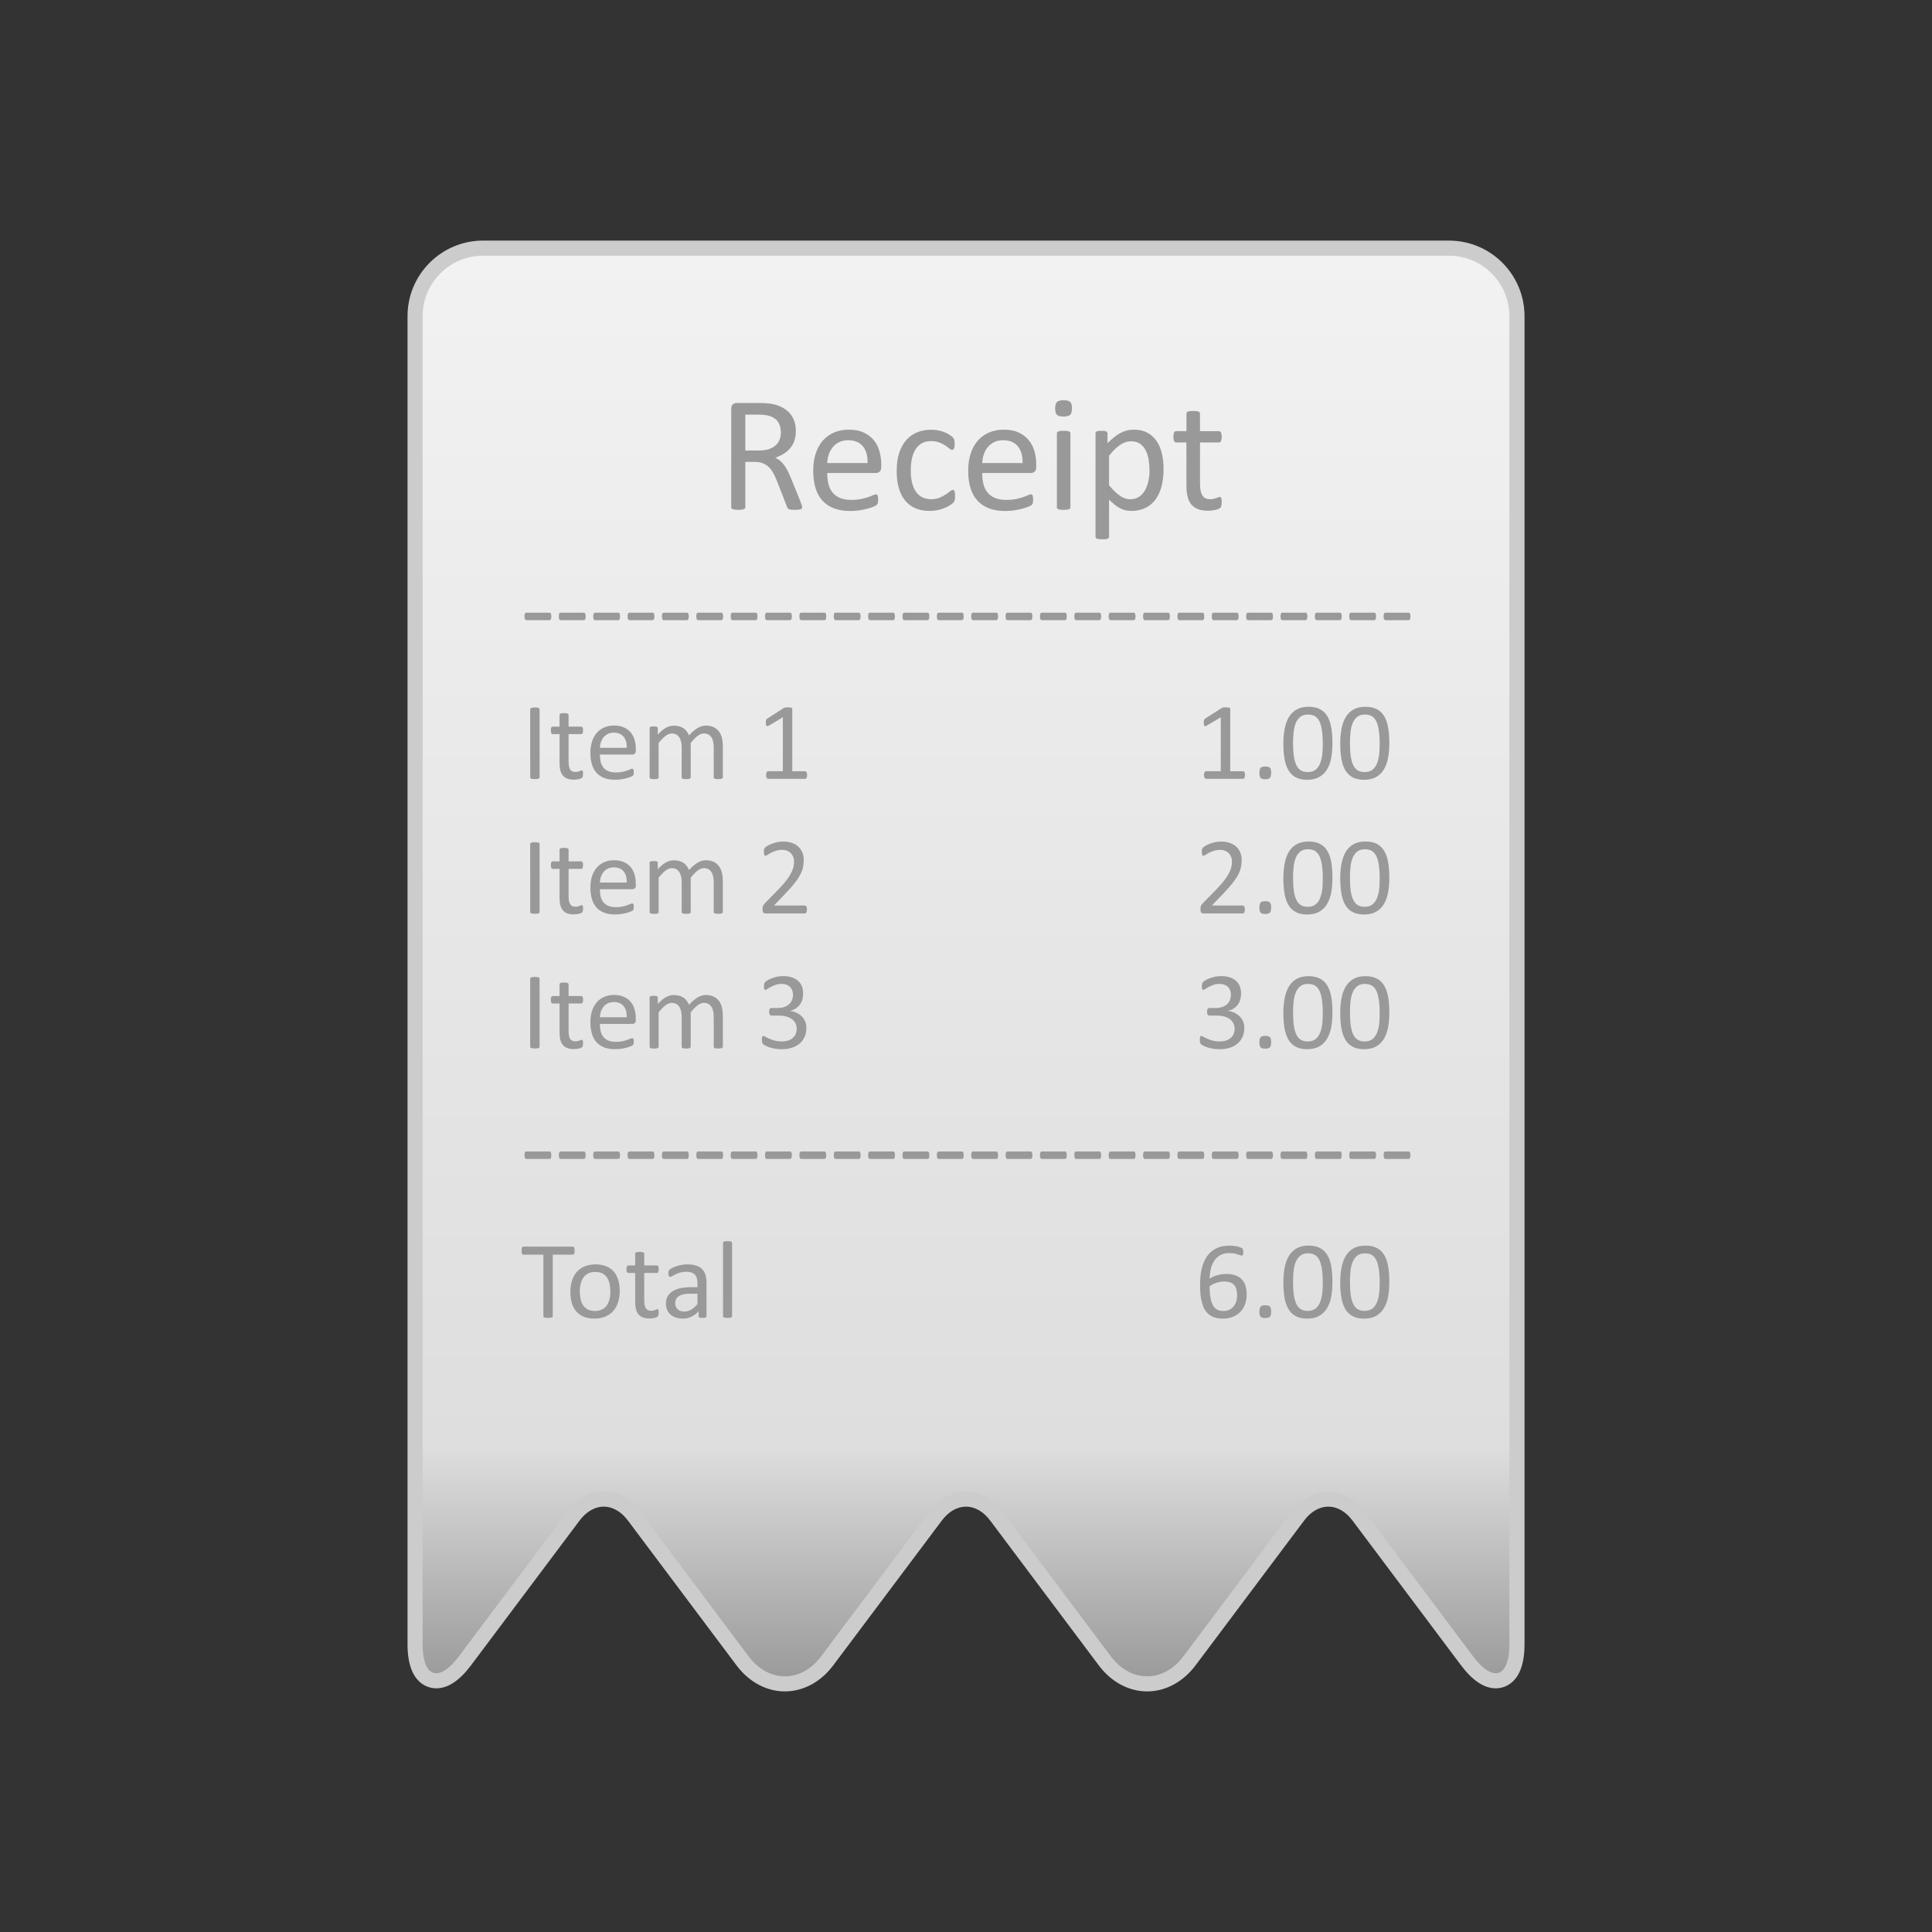<?xml version="1.0" encoding="utf-8"?>
<!-- Generator: Adobe Illustrator 15.1.0, SVG Export Plug-In . SVG Version: 6.00 Build 0)  -->
<!DOCTYPE svg PUBLIC "-//W3C//DTD SVG 1.0//EN" "http://www.w3.org/TR/2001/REC-SVG-20010904/DTD/svg10.dtd">
<svg version="1.0" id="Layer_1" xmlns="http://www.w3.org/2000/svg" xmlns:xlink="http://www.w3.org/1999/xlink" x="0px" y="0px"
	 width="64px" height="64px" viewBox="0 0 64 64" enable-background="new 0 0 64 64" xml:space="preserve">
<rect x="0" y="0" width="64" height="64" fill="#333333" stroke="none"/>
<g>
	<g>
		<linearGradient id="SVGID_1_" gradientUnits="userSpaceOnUse" x1="32" y1="8.22" x2="32" y2="55.781">
			<stop  offset="0" style="stop-color:#F2F2F2"/>
			<stop  offset="0.835" style="stop-color:#DEDEDE"/>
			<stop  offset="1" style="stop-color:#999999"/>
		</linearGradient>
		<path fill="url(#SVGID_1_)" d="M38,55.78c-0.536,0-1.033-0.271-1.399-0.759L33,50.219c-0.271-0.36-0.627-0.559-1-0.559
			s-0.73,0.198-1,0.559l-3.6,4.803c-0.367,0.488-0.864,0.759-1.4,0.759s-1.033-0.271-1.4-0.759L21,50.219
			c-0.27-0.36-0.626-0.559-1-0.559c-0.373,0-0.729,0.198-1,0.559l-3.6,4.803c-0.328,0.435-0.645,0.657-0.946,0.657
			c-0.138,0-0.392-0.052-0.555-0.384c-0.099-0.199-0.148-0.478-0.148-0.824V10.47c0-1.241,1.008-2.25,2.25-2.25h32
			c1.241,0,2.25,1.008,2.25,2.25v44.001c0,1.091-0.491,1.208-0.703,1.208c-0.301,0-0.618-0.223-0.946-0.657L45,50.219
			c-0.27-0.36-0.627-0.559-1-0.559s-0.729,0.198-1,0.559l-3.6,4.803C39.033,55.51,38.536,55.78,38,55.78L38,55.78z"/>
		<path fill="#CCCCCC" d="M48,8.47c1.1,0,2,0.9,2,2v44c0,0.63-0.178,0.958-0.453,0.958c-0.205,0-0.465-0.182-0.747-0.558l-3.6-4.801
			c-0.33-0.439-0.766-0.66-1.2-0.66s-0.87,0.221-1.2,0.66l-3.6,4.801c-0.33,0.44-0.765,0.66-1.2,0.66c-0.435,0-0.87-0.22-1.2-0.66
			l-3.6-4.801c-0.33-0.439-0.766-0.66-1.2-0.66c-0.435,0-0.87,0.221-1.2,0.66l-3.6,4.801c-0.33,0.44-0.765,0.66-1.2,0.66
			s-0.87-0.22-1.2-0.66l-3.6-4.801c-0.33-0.439-0.765-0.66-1.2-0.66s-0.87,0.221-1.2,0.66l-3.6,4.801
			c-0.282,0.376-0.542,0.558-0.747,0.558C14.177,55.428,14,55.1,14,54.47v-44c0-1.1,0.9-2,2-2H48 M48,7.97H16
			c-1.378,0-2.5,1.122-2.5,2.5v44c0,1.354,0.729,1.458,0.953,1.458c0.384,0,0.77-0.255,1.147-0.758l3.6-4.801
			c0.223-0.296,0.507-0.46,0.8-0.46s0.578,0.164,0.8,0.46l3.6,4.801c0.41,0.547,0.993,0.86,1.6,0.86s1.19-0.313,1.6-0.86l3.6-4.801
			c0.223-0.296,0.507-0.46,0.8-0.46c0.294,0,0.578,0.164,0.8,0.46l3.6,4.801c0.41,0.547,0.994,0.86,1.601,0.86
			c0.607,0,1.19-0.313,1.601-0.86l3.6-4.801c0.222-0.296,0.506-0.46,0.8-0.46s0.578,0.164,0.8,0.46l3.6,4.801
			c0.378,0.503,0.764,0.758,1.147,0.758c0.224,0,0.953-0.104,0.953-1.458v-44C50.5,9.091,49.379,7.97,48,7.97L48,7.97z"/>
	</g>
	<g>
		<path fill="#999999" d="M26.572,16.802c0,0.016-0.002,0.027-0.008,0.039c-0.005,0.011-0.018,0.02-0.035,0.027
			c-0.019,0.007-0.044,0.012-0.076,0.016c-0.033,0.004-0.076,0.006-0.131,0.006c-0.047,0-0.086-0.002-0.116-0.006
			c-0.029-0.004-0.054-0.01-0.072-0.018c-0.018-0.008-0.032-0.02-0.042-0.033c-0.01-0.016-0.019-0.033-0.025-0.055l-0.324-0.831
			c-0.038-0.095-0.077-0.181-0.119-0.26c-0.04-0.079-0.089-0.147-0.146-0.204c-0.056-0.058-0.122-0.102-0.198-0.134
			s-0.168-0.048-0.275-0.048H24.69v1.5c0,0.016-0.004,0.027-0.012,0.039c-0.009,0.011-0.021,0.02-0.038,0.025
			c-0.018,0.007-0.041,0.012-0.071,0.017c-0.029,0.005-0.067,0.007-0.112,0.007c-0.046,0-0.083-0.002-0.113-0.007
			s-0.054-0.01-0.072-0.017c-0.019-0.006-0.031-0.015-0.038-0.025c-0.008-0.012-0.011-0.023-0.011-0.039V13.54
			c0-0.07,0.019-0.121,0.056-0.148c0.037-0.028,0.076-0.043,0.118-0.043h0.749c0.089,0,0.163,0.003,0.222,0.008
			c0.06,0.004,0.112,0.01,0.16,0.015c0.136,0.023,0.256,0.061,0.36,0.111c0.104,0.052,0.192,0.116,0.263,0.193
			c0.071,0.078,0.124,0.167,0.159,0.269c0.036,0.101,0.054,0.212,0.054,0.334c0,0.117-0.017,0.224-0.048,0.316
			c-0.032,0.094-0.078,0.177-0.138,0.248c-0.06,0.072-0.132,0.135-0.215,0.187c-0.084,0.053-0.177,0.097-0.28,0.134
			c0.058,0.025,0.11,0.058,0.157,0.096c0.048,0.04,0.092,0.086,0.132,0.141c0.042,0.055,0.08,0.117,0.116,0.188
			s0.072,0.151,0.109,0.239l0.315,0.776c0.025,0.065,0.042,0.111,0.049,0.138C26.569,16.768,26.572,16.788,26.572,16.802z
			 M25.867,14.327c0-0.139-0.03-0.255-0.093-0.35c-0.062-0.096-0.165-0.164-0.311-0.206c-0.045-0.013-0.097-0.022-0.153-0.027
			c-0.058-0.005-0.132-0.009-0.225-0.009H24.69v1.188h0.458c0.123,0,0.229-0.014,0.32-0.045c0.09-0.029,0.164-0.071,0.225-0.125
			c0.06-0.053,0.104-0.117,0.132-0.189S25.867,14.412,25.867,14.327z"/>
		<path fill="#999999" d="M29.192,15.474c0,0.07-0.018,0.121-0.053,0.15c-0.036,0.031-0.076,0.045-0.122,0.045h-1.614
			c0,0.137,0.014,0.26,0.041,0.368s0.073,0.202,0.137,0.28c0.064,0.078,0.147,0.139,0.249,0.18c0.103,0.042,0.228,0.063,0.375,0.063
			c0.117,0,0.221-0.01,0.313-0.027c0.091-0.02,0.17-0.041,0.236-0.064s0.121-0.045,0.164-0.064s0.075-0.028,0.098-0.028
			c0.013,0,0.024,0.003,0.034,0.009c0.01,0.008,0.018,0.017,0.023,0.029c0.005,0.013,0.009,0.03,0.012,0.053
			c0.003,0.023,0.004,0.051,0.004,0.084c0,0.023-0.001,0.043-0.002,0.061c-0.002,0.018-0.005,0.033-0.007,0.047
			c-0.003,0.014-0.008,0.025-0.015,0.036c-0.006,0.011-0.014,0.021-0.023,0.031c-0.011,0.011-0.04,0.026-0.089,0.05
			c-0.049,0.022-0.112,0.045-0.19,0.066s-0.169,0.041-0.271,0.059c-0.103,0.017-0.212,0.025-0.328,0.025
			c-0.201,0-0.378-0.027-0.529-0.084c-0.152-0.057-0.279-0.141-0.383-0.251s-0.182-0.249-0.234-0.417
			c-0.053-0.166-0.079-0.361-0.079-0.582c0-0.211,0.027-0.4,0.082-0.568s0.133-0.311,0.235-0.428s0.227-0.207,0.372-0.27
			c0.145-0.063,0.308-0.094,0.487-0.094c0.192,0,0.356,0.031,0.491,0.093c0.136,0.062,0.247,0.146,0.334,0.249
			c0.087,0.104,0.151,0.227,0.191,0.367c0.042,0.142,0.062,0.291,0.062,0.451V15.474z M28.74,15.34
			c0.006-0.235-0.047-0.421-0.157-0.556s-0.274-0.201-0.492-0.201c-0.111,0-0.209,0.021-0.293,0.063s-0.154,0.098-0.211,0.166
			s-0.101,0.149-0.132,0.24c-0.031,0.093-0.048,0.188-0.052,0.288H28.74z"/>
		<path fill="#999999" d="M31.639,16.433c0,0.03-0.001,0.057-0.003,0.08c-0.002,0.022-0.005,0.041-0.01,0.057
			s-0.01,0.029-0.017,0.041c-0.006,0.012-0.021,0.029-0.043,0.053c-0.023,0.021-0.062,0.051-0.116,0.084s-0.115,0.063-0.184,0.09
			c-0.068,0.025-0.143,0.047-0.222,0.063c-0.08,0.017-0.163,0.024-0.248,0.024c-0.176,0-0.332-0.029-0.469-0.087
			c-0.136-0.058-0.25-0.144-0.342-0.255s-0.161-0.248-0.209-0.41c-0.049-0.163-0.072-0.352-0.072-0.563
			c0-0.241,0.029-0.448,0.088-0.622s0.14-0.315,0.242-0.426c0.103-0.111,0.224-0.193,0.362-0.246
			c0.139-0.055,0.289-0.081,0.451-0.081c0.078,0,0.154,0.007,0.228,0.021s0.141,0.034,0.203,0.058
			c0.062,0.023,0.116,0.051,0.164,0.082c0.048,0.03,0.083,0.057,0.105,0.078c0.021,0.021,0.036,0.039,0.044,0.053
			c0.009,0.012,0.016,0.027,0.021,0.045c0.005,0.017,0.009,0.036,0.011,0.059c0.002,0.021,0.002,0.049,0.002,0.081
			c0,0.071-0.008,0.12-0.024,0.148c-0.016,0.028-0.036,0.042-0.06,0.042c-0.027,0-0.059-0.015-0.094-0.045
			c-0.036-0.029-0.08-0.063-0.135-0.1c-0.055-0.036-0.121-0.069-0.197-0.1c-0.078-0.029-0.169-0.045-0.274-0.045
			c-0.216,0-0.382,0.084-0.497,0.25s-0.173,0.406-0.173,0.723c0,0.158,0.015,0.297,0.045,0.416s0.074,0.218,0.133,0.297
			c0.058,0.08,0.129,0.141,0.213,0.18c0.085,0.039,0.182,0.059,0.29,0.059c0.104,0,0.194-0.018,0.272-0.05s0.146-0.068,0.203-0.107
			c0.058-0.038,0.105-0.074,0.145-0.106c0.039-0.031,0.069-0.047,0.091-0.047c0.013,0,0.023,0.003,0.033,0.01
			c0.009,0.008,0.017,0.02,0.022,0.037c0.007,0.018,0.011,0.039,0.015,0.065C31.637,16.364,31.639,16.396,31.639,16.433z"/>
		<path fill="#999999" d="M34.326,15.474c0,0.07-0.018,0.121-0.053,0.15c-0.036,0.031-0.076,0.045-0.122,0.045h-1.614
			c0,0.137,0.014,0.26,0.041,0.368s0.073,0.202,0.137,0.28c0.064,0.078,0.146,0.139,0.249,0.18c0.103,0.042,0.228,0.063,0.375,0.063
			c0.117,0,0.221-0.01,0.313-0.027c0.091-0.02,0.17-0.041,0.236-0.064s0.121-0.045,0.164-0.064s0.075-0.028,0.098-0.028
			c0.013,0,0.023,0.003,0.034,0.009c0.01,0.008,0.018,0.017,0.022,0.029c0.006,0.013,0.01,0.03,0.013,0.053
			c0.003,0.023,0.004,0.051,0.004,0.084c0,0.023-0.001,0.043-0.003,0.061c-0.001,0.018-0.004,0.033-0.007,0.047
			c-0.002,0.014-0.007,0.025-0.013,0.036c-0.007,0.011-0.016,0.021-0.025,0.031c-0.01,0.011-0.039,0.026-0.088,0.05
			c-0.049,0.022-0.113,0.045-0.19,0.066c-0.078,0.021-0.169,0.041-0.271,0.059c-0.103,0.017-0.212,0.025-0.328,0.025
			c-0.201,0-0.378-0.027-0.529-0.084c-0.152-0.057-0.279-0.141-0.383-0.251s-0.182-0.249-0.234-0.417
			c-0.053-0.166-0.079-0.361-0.079-0.582c0-0.211,0.027-0.4,0.082-0.568c0.054-0.168,0.133-0.311,0.235-0.428
			s0.227-0.207,0.372-0.27c0.145-0.063,0.308-0.094,0.487-0.094c0.192,0,0.356,0.031,0.491,0.093
			c0.136,0.062,0.247,0.146,0.334,0.249c0.087,0.104,0.15,0.227,0.192,0.367c0.04,0.142,0.061,0.291,0.061,0.451V15.474z
			 M33.874,15.34c0.006-0.235-0.047-0.421-0.157-0.556s-0.274-0.201-0.492-0.201c-0.111,0-0.209,0.021-0.293,0.063
			s-0.154,0.098-0.211,0.166s-0.101,0.149-0.132,0.24c-0.031,0.093-0.048,0.188-0.052,0.288H33.874z"/>
		<path fill="#999999" d="M35.511,13.526c0,0.105-0.02,0.177-0.06,0.215s-0.113,0.057-0.221,0.057c-0.105,0-0.178-0.018-0.217-0.055
			s-0.059-0.107-0.059-0.211c0-0.105,0.021-0.178,0.061-0.216s0.113-0.058,0.221-0.058c0.104,0,0.177,0.02,0.216,0.057
			S35.511,13.423,35.511,13.526z M35.459,16.806c0,0.014-0.003,0.026-0.011,0.037c-0.007,0.01-0.019,0.018-0.035,0.025
			c-0.017,0.007-0.039,0.012-0.068,0.016s-0.066,0.006-0.111,0.006c-0.044,0-0.08-0.002-0.109-0.006
			c-0.028-0.004-0.052-0.009-0.069-0.016c-0.018-0.008-0.029-0.016-0.035-0.025c-0.007-0.011-0.01-0.023-0.01-0.037v-2.451
			c0-0.014,0.003-0.025,0.01-0.035c0.006-0.012,0.018-0.021,0.035-0.027c0.018-0.008,0.041-0.014,0.069-0.018
			c0.029-0.003,0.065-0.005,0.109-0.005c0.045,0,0.082,0.002,0.111,0.005c0.029,0.004,0.052,0.01,0.068,0.018
			c0.017,0.007,0.028,0.016,0.035,0.027c0.008,0.01,0.011,0.021,0.011,0.035V16.806z"/>
		<path fill="#999999" d="M38.545,15.542c0,0.214-0.023,0.406-0.069,0.576c-0.047,0.172-0.114,0.316-0.204,0.436
			s-0.201,0.211-0.334,0.274c-0.133,0.064-0.284,0.097-0.455,0.097c-0.072,0-0.14-0.008-0.201-0.021
			c-0.062-0.015-0.122-0.037-0.182-0.068c-0.059-0.031-0.117-0.07-0.175-0.117c-0.059-0.047-0.12-0.103-0.186-0.166v1.226
			c0,0.015-0.004,0.027-0.011,0.038c-0.008,0.012-0.02,0.02-0.035,0.027c-0.017,0.008-0.039,0.013-0.068,0.016
			c-0.029,0.004-0.066,0.006-0.111,0.006c-0.044,0-0.08-0.002-0.109-0.006c-0.029-0.003-0.053-0.008-0.069-0.016
			c-0.018-0.008-0.029-0.016-0.036-0.027c-0.006-0.011-0.009-0.023-0.009-0.038v-3.423c0-0.017,0.003-0.029,0.008-0.039
			c0.006-0.011,0.017-0.02,0.033-0.027c0.016-0.006,0.037-0.012,0.063-0.015s0.056-0.004,0.093-0.004
			c0.038,0,0.069,0.001,0.094,0.004s0.045,0.009,0.062,0.015c0.016,0.008,0.027,0.017,0.033,0.027c0.007,0.01,0.01,0.022,0.01,0.039
			v0.329c0.074-0.076,0.146-0.143,0.216-0.198c0.068-0.057,0.138-0.104,0.208-0.141c0.069-0.037,0.142-0.066,0.215-0.084
			c0.074-0.02,0.151-0.029,0.233-0.029c0.178,0,0.329,0.035,0.454,0.104c0.126,0.068,0.228,0.164,0.307,0.283
			c0.079,0.12,0.137,0.26,0.173,0.418C38.526,15.195,38.545,15.364,38.545,15.542z M38.079,15.593c0-0.125-0.01-0.246-0.028-0.363
			c-0.02-0.117-0.053-0.221-0.099-0.312c-0.047-0.091-0.109-0.163-0.188-0.218c-0.079-0.055-0.177-0.082-0.294-0.082
			c-0.059,0-0.116,0.009-0.173,0.025c-0.057,0.018-0.113,0.045-0.172,0.082s-0.12,0.086-0.184,0.146
			c-0.064,0.063-0.132,0.137-0.203,0.226v0.976c0.124,0.15,0.242,0.266,0.354,0.346s0.229,0.119,0.351,0.119
			c0.113,0,0.211-0.027,0.292-0.082s0.146-0.127,0.197-0.217c0.05-0.092,0.087-0.193,0.111-0.306
			C38.067,15.821,38.079,15.708,38.079,15.593z"/>
		<path fill="#999999" d="M40.471,16.626c0,0.053-0.004,0.094-0.012,0.125c-0.007,0.031-0.018,0.053-0.032,0.068
			c-0.015,0.014-0.036,0.027-0.065,0.041c-0.029,0.012-0.063,0.022-0.1,0.031c-0.037,0.008-0.076,0.014-0.118,0.02
			s-0.084,0.008-0.125,0.008c-0.127,0-0.236-0.016-0.327-0.05c-0.091-0.033-0.165-0.085-0.224-0.152
			c-0.058-0.068-0.101-0.154-0.126-0.259c-0.026-0.104-0.04-0.228-0.04-0.369v-1.433h-0.343c-0.027,0-0.049-0.015-0.065-0.044
			s-0.024-0.076-0.024-0.141c0-0.035,0.002-0.064,0.007-0.088c0.004-0.023,0.01-0.043,0.018-0.059
			c0.007-0.016,0.017-0.025,0.028-0.032s0.025-0.01,0.04-0.01h0.34V13.7c0-0.012,0.003-0.024,0.01-0.035
			c0.006-0.011,0.018-0.02,0.035-0.029c0.018-0.008,0.041-0.014,0.069-0.018c0.029-0.003,0.065-0.005,0.109-0.005
			c0.045,0,0.083,0.002,0.111,0.005c0.029,0.004,0.052,0.01,0.068,0.018c0.017,0.01,0.028,0.019,0.035,0.029
			c0.008,0.011,0.011,0.023,0.011,0.035v0.583h0.63c0.014,0,0.026,0.003,0.038,0.01c0.011,0.007,0.02,0.017,0.028,0.032
			c0.008,0.016,0.014,0.035,0.018,0.059s0.006,0.053,0.006,0.088c0,0.064-0.009,0.111-0.024,0.141
			c-0.017,0.029-0.039,0.044-0.065,0.044h-0.63v1.367c0,0.169,0.025,0.296,0.075,0.383s0.14,0.13,0.269,0.13
			c0.042,0,0.079-0.004,0.111-0.014c0.033-0.008,0.062-0.016,0.087-0.025c0.025-0.009,0.048-0.018,0.065-0.025
			c0.019-0.008,0.035-0.012,0.049-0.012c0.01,0,0.019,0.002,0.026,0.006c0.009,0.005,0.015,0.014,0.02,0.026
			c0.004,0.013,0.008,0.03,0.012,0.052S40.471,16.593,40.471,16.626z"/>
		<path fill="#999999" d="M18.263,20.419c0,0.047-0.005,0.08-0.016,0.098c-0.012,0.018-0.027,0.027-0.048,0.027H17.44
			c-0.021,0-0.038-0.01-0.049-0.028s-0.017-0.052-0.017-0.097c0-0.047,0.006-0.078,0.017-0.097s0.027-0.027,0.049-0.027h0.759
			c0.01,0,0.019,0.002,0.026,0.005c0.008,0.004,0.015,0.012,0.021,0.021c0.005,0.01,0.01,0.023,0.013,0.039
			S18.263,20.396,18.263,20.419z"/>
		<path fill="#999999" d="M19.401,20.419c0,0.047-0.006,0.08-0.017,0.098s-0.026,0.027-0.047,0.027h-0.759
			c-0.022,0-0.038-0.01-0.049-0.028c-0.012-0.019-0.017-0.052-0.017-0.097c0-0.047,0.005-0.078,0.017-0.097
			c0.011-0.019,0.026-0.027,0.049-0.027h0.759c0.01,0,0.019,0.002,0.026,0.005c0.008,0.004,0.015,0.012,0.02,0.021
			c0.006,0.01,0.01,0.023,0.013,0.039S19.401,20.396,19.401,20.419z"/>
		<path fill="#999999" d="M20.54,20.419c0,0.047-0.006,0.08-0.017,0.098s-0.026,0.027-0.047,0.027h-0.759
			c-0.022,0-0.039-0.01-0.05-0.028s-0.016-0.052-0.016-0.097c0-0.047,0.005-0.078,0.016-0.097s0.027-0.027,0.05-0.027h0.759
			c0.01,0,0.019,0.002,0.026,0.005c0.008,0.004,0.014,0.012,0.02,0.021s0.01,0.023,0.013,0.039S20.54,20.396,20.54,20.419z"/>
		<path fill="#999999" d="M21.678,20.419c0,0.047-0.005,0.08-0.016,0.098s-0.027,0.027-0.048,0.027h-0.759
			c-0.021,0-0.038-0.01-0.049-0.028s-0.017-0.052-0.017-0.097c0-0.047,0.006-0.078,0.017-0.097s0.027-0.027,0.049-0.027h0.759
			c0.01,0,0.019,0.002,0.026,0.005c0.008,0.004,0.015,0.012,0.021,0.021c0.005,0.01,0.01,0.023,0.013,0.039
			S21.678,20.396,21.678,20.419z"/>
		<path fill="#999999" d="M22.816,20.419c0,0.047-0.005,0.08-0.017,0.098c-0.011,0.018-0.026,0.027-0.047,0.027h-0.759
			c-0.021,0-0.038-0.01-0.049-0.028s-0.017-0.052-0.017-0.097c0-0.047,0.006-0.078,0.017-0.097s0.027-0.027,0.049-0.027h0.759
			c0.01,0,0.019,0.002,0.026,0.005c0.008,0.004,0.015,0.012,0.02,0.021c0.006,0.01,0.01,0.023,0.013,0.039
			C22.815,20.376,22.816,20.396,22.816,20.419z"/>
		<path fill="#999999" d="M23.955,20.419c0,0.047-0.006,0.08-0.017,0.098s-0.026,0.027-0.047,0.027h-0.759
			c-0.022,0-0.038-0.01-0.05-0.028c-0.011-0.019-0.016-0.052-0.016-0.097c0-0.047,0.005-0.078,0.016-0.097
			c0.012-0.019,0.027-0.027,0.05-0.027h0.759c0.01,0,0.019,0.002,0.026,0.005c0.008,0.004,0.015,0.012,0.02,0.021
			c0.006,0.01,0.01,0.023,0.013,0.039S23.955,20.396,23.955,20.419z"/>
		<path fill="#999999" d="M25.094,20.419c0,0.047-0.006,0.08-0.017,0.098s-0.026,0.027-0.048,0.027h-0.759
			c-0.021,0-0.038-0.01-0.049-0.028s-0.017-0.052-0.017-0.097c0-0.047,0.006-0.078,0.017-0.097s0.027-0.027,0.049-0.027h0.759
			c0.01,0,0.019,0.002,0.026,0.005c0.009,0.004,0.015,0.012,0.021,0.021c0.005,0.01,0.01,0.023,0.013,0.039
			S25.094,20.396,25.094,20.419z"/>
		<path fill="#999999" d="M26.231,20.419c0,0.047-0.005,0.08-0.016,0.098c-0.012,0.018-0.027,0.027-0.048,0.027h-0.759
			c-0.021,0-0.038-0.01-0.049-0.028s-0.017-0.052-0.017-0.097c0-0.047,0.006-0.078,0.017-0.097s0.027-0.027,0.049-0.027h0.759
			c0.01,0,0.019,0.002,0.026,0.005c0.008,0.004,0.015,0.012,0.021,0.021c0.005,0.01,0.01,0.023,0.013,0.039
			S26.231,20.396,26.231,20.419z"/>
		<path fill="#999999" d="M27.37,20.419c0,0.047-0.006,0.08-0.017,0.098s-0.026,0.027-0.047,0.027h-0.759
			c-0.022,0-0.038-0.01-0.049-0.028c-0.012-0.019-0.017-0.052-0.017-0.097c0-0.047,0.005-0.078,0.017-0.097
			c0.011-0.019,0.026-0.027,0.049-0.027h0.759c0.01,0,0.019,0.002,0.026,0.005c0.008,0.004,0.015,0.012,0.02,0.021
			c0.006,0.01,0.01,0.023,0.013,0.039S27.37,20.396,27.37,20.419z"/>
		<path fill="#999999" d="M28.509,20.419c0,0.047-0.006,0.08-0.017,0.098s-0.026,0.027-0.047,0.027h-0.76
			c-0.021,0-0.038-0.01-0.049-0.028s-0.016-0.052-0.016-0.097c0-0.047,0.005-0.078,0.016-0.097s0.027-0.027,0.049-0.027h0.76
			c0.01,0,0.019,0.002,0.026,0.005c0.008,0.004,0.014,0.012,0.02,0.021s0.01,0.023,0.013,0.039S28.509,20.396,28.509,20.419z"/>
		<path fill="#999999" d="M29.646,20.419c0,0.047-0.005,0.08-0.016,0.098s-0.027,0.027-0.048,0.027h-0.759
			c-0.021,0-0.038-0.01-0.049-0.028s-0.017-0.052-0.017-0.097c0-0.047,0.006-0.078,0.017-0.097s0.027-0.027,0.049-0.027h0.759
			c0.01,0,0.019,0.002,0.026,0.005c0.008,0.004,0.015,0.012,0.021,0.021c0.005,0.01,0.01,0.023,0.013,0.039
			S29.646,20.396,29.646,20.419z"/>
		<path fill="#999999" d="M30.785,20.419c0,0.047-0.005,0.08-0.017,0.098c-0.011,0.018-0.026,0.027-0.047,0.027h-0.759
			c-0.021,0-0.038-0.01-0.049-0.028s-0.017-0.052-0.017-0.097c0-0.047,0.006-0.078,0.017-0.097s0.027-0.027,0.049-0.027h0.759
			c0.01,0,0.019,0.002,0.026,0.005c0.008,0.004,0.015,0.012,0.02,0.021c0.006,0.01,0.01,0.023,0.013,0.039
			C30.784,20.376,30.785,20.396,30.785,20.419z"/>
		<path fill="#999999" d="M31.924,20.419c0,0.047-0.006,0.08-0.017,0.098s-0.026,0.027-0.047,0.027h-0.759
			c-0.022,0-0.038-0.01-0.05-0.028c-0.011-0.019-0.016-0.052-0.016-0.097c0-0.047,0.005-0.078,0.016-0.097
			c0.012-0.019,0.027-0.027,0.05-0.027h0.759c0.01,0,0.019,0.002,0.026,0.005c0.008,0.004,0.015,0.012,0.02,0.021
			c0.006,0.01,0.01,0.023,0.013,0.039S31.924,20.396,31.924,20.419z"/>
		<path fill="#999999" d="M33.063,20.419c0,0.047-0.006,0.08-0.017,0.098s-0.026,0.027-0.048,0.027h-0.759
			c-0.021,0-0.038-0.01-0.049-0.028s-0.017-0.052-0.017-0.097c0-0.047,0.006-0.078,0.017-0.097s0.027-0.027,0.049-0.027h0.759
			c0.01,0,0.019,0.002,0.026,0.005c0.008,0.004,0.015,0.012,0.021,0.021c0.005,0.01,0.01,0.023,0.013,0.039
			S33.063,20.396,33.063,20.419z"/>
		<path fill="#999999" d="M34.2,20.419c0,0.047-0.005,0.08-0.016,0.098c-0.012,0.018-0.027,0.027-0.048,0.027h-0.759
			c-0.021,0-0.038-0.01-0.049-0.028s-0.017-0.052-0.017-0.097c0-0.047,0.006-0.078,0.017-0.097s0.027-0.027,0.049-0.027h0.759
			c0.01,0,0.019,0.002,0.026,0.005c0.008,0.004,0.015,0.012,0.021,0.021c0.005,0.01,0.009,0.023,0.013,0.039
			C34.199,20.376,34.2,20.396,34.2,20.419z"/>
		<path fill="#999999" d="M35.339,20.419c0,0.047-0.006,0.08-0.017,0.098s-0.026,0.027-0.047,0.027h-0.759
			c-0.022,0-0.038-0.01-0.049-0.028c-0.012-0.019-0.017-0.052-0.017-0.097c0-0.047,0.005-0.078,0.017-0.097
			c0.011-0.019,0.026-0.027,0.049-0.027h0.759c0.01,0,0.019,0.002,0.026,0.005c0.008,0.004,0.015,0.012,0.02,0.021
			c0.006,0.01,0.01,0.023,0.013,0.039S35.339,20.396,35.339,20.419z"/>
		<path fill="#999999" d="M36.478,20.419c0,0.047-0.006,0.08-0.017,0.098s-0.026,0.027-0.047,0.027h-0.76
			c-0.021,0-0.038-0.01-0.049-0.028s-0.016-0.052-0.016-0.097c0-0.047,0.005-0.078,0.016-0.097s0.027-0.027,0.049-0.027h0.76
			c0.01,0,0.018,0.002,0.026,0.005c0.008,0.004,0.014,0.012,0.02,0.021s0.01,0.023,0.013,0.039S36.478,20.396,36.478,20.419z"/>
		<path fill="#999999" d="M37.615,20.419c0,0.047-0.005,0.08-0.016,0.098c-0.012,0.018-0.027,0.027-0.048,0.027h-0.759
			c-0.021,0-0.038-0.01-0.049-0.028s-0.017-0.052-0.017-0.097c0-0.047,0.006-0.078,0.017-0.097s0.027-0.027,0.049-0.027h0.759
			c0.01,0,0.019,0.002,0.026,0.005c0.008,0.004,0.015,0.012,0.021,0.021c0.005,0.01,0.01,0.023,0.013,0.039
			S37.615,20.396,37.615,20.419z"/>
		<path fill="#999999" d="M38.754,20.419c0,0.047-0.005,0.08-0.017,0.098c-0.011,0.018-0.026,0.027-0.047,0.027h-0.759
			c-0.021,0-0.038-0.01-0.049-0.028s-0.017-0.052-0.017-0.097c0-0.047,0.006-0.078,0.017-0.097s0.027-0.027,0.049-0.027h0.759
			c0.01,0,0.019,0.002,0.026,0.005c0.008,0.004,0.015,0.012,0.02,0.021c0.006,0.01,0.01,0.023,0.013,0.039
			C38.753,20.376,38.754,20.396,38.754,20.419z"/>
		<path fill="#999999" d="M39.893,20.419c0,0.047-0.006,0.08-0.017,0.098s-0.026,0.027-0.047,0.027H39.07
			c-0.022,0-0.038-0.01-0.05-0.028c-0.011-0.019-0.016-0.052-0.016-0.097c0-0.047,0.005-0.078,0.016-0.097
			c0.012-0.019,0.027-0.027,0.05-0.027h0.759c0.01,0,0.019,0.002,0.026,0.005c0.008,0.004,0.015,0.012,0.02,0.021
			c0.006,0.01,0.01,0.023,0.013,0.039S39.893,20.396,39.893,20.419z"/>
		<path fill="#999999" d="M41.031,20.419c0,0.047-0.006,0.08-0.017,0.098s-0.026,0.027-0.048,0.027h-0.759
			c-0.021,0-0.038-0.01-0.049-0.028s-0.017-0.052-0.017-0.097c0-0.047,0.006-0.078,0.017-0.097s0.027-0.027,0.049-0.027h0.759
			c0.01,0,0.019,0.002,0.026,0.005c0.008,0.004,0.015,0.012,0.021,0.021c0.005,0.01,0.01,0.023,0.013,0.039
			S41.031,20.396,41.031,20.419z"/>
		<path fill="#999999" d="M42.169,20.419c0,0.047-0.005,0.08-0.017,0.098c-0.011,0.018-0.026,0.027-0.047,0.027h-0.759
			c-0.021,0-0.038-0.01-0.049-0.028s-0.017-0.052-0.017-0.097c0-0.047,0.006-0.078,0.017-0.097s0.027-0.027,0.049-0.027h0.759
			c0.01,0,0.019,0.002,0.026,0.005c0.008,0.004,0.015,0.012,0.021,0.021c0.005,0.01,0.009,0.023,0.013,0.039
			C42.168,20.376,42.169,20.396,42.169,20.419z"/>
		<path fill="#999999" d="M43.308,20.419c0,0.047-0.006,0.08-0.017,0.098s-0.026,0.027-0.047,0.027h-0.759
			c-0.022,0-0.038-0.01-0.049-0.028c-0.012-0.019-0.017-0.052-0.017-0.097c0-0.047,0.005-0.078,0.017-0.097
			c0.011-0.019,0.026-0.027,0.049-0.027h0.759c0.01,0,0.019,0.002,0.026,0.005c0.008,0.004,0.015,0.012,0.02,0.021
			c0.006,0.01,0.01,0.023,0.013,0.039S43.308,20.396,43.308,20.419z"/>
		<path fill="#999999" d="M44.446,20.419c0,0.047-0.006,0.08-0.017,0.098s-0.026,0.027-0.047,0.027h-0.76
			c-0.021,0-0.038-0.01-0.049-0.028s-0.017-0.052-0.017-0.097c0-0.047,0.006-0.078,0.017-0.097s0.027-0.027,0.049-0.027h0.76
			c0.009,0,0.018,0.002,0.026,0.005c0.008,0.004,0.014,0.012,0.02,0.021s0.01,0.023,0.013,0.039S44.446,20.396,44.446,20.419z"/>
		<path fill="#999999" d="M45.584,20.419c0,0.047-0.005,0.08-0.016,0.098c-0.012,0.018-0.027,0.027-0.048,0.027h-0.759
			c-0.021,0-0.038-0.01-0.049-0.028s-0.017-0.052-0.017-0.097c0-0.047,0.006-0.078,0.017-0.097s0.027-0.027,0.049-0.027h0.759
			c0.01,0,0.019,0.002,0.026,0.005c0.008,0.004,0.015,0.012,0.021,0.021c0.005,0.01,0.01,0.023,0.013,0.039
			S45.584,20.396,45.584,20.419z"/>
		<path fill="#999999" d="M46.723,20.419c0,0.047-0.006,0.08-0.017,0.098s-0.026,0.027-0.047,0.027H45.9
			c-0.021,0-0.038-0.01-0.049-0.028c-0.012-0.019-0.017-0.052-0.017-0.097c0-0.047,0.005-0.078,0.017-0.097
			c0.011-0.019,0.027-0.027,0.049-0.027h0.759c0.01,0,0.019,0.002,0.026,0.005c0.008,0.004,0.015,0.012,0.02,0.021
			c0.006,0.01,0.01,0.023,0.013,0.039C46.722,20.376,46.723,20.396,46.723,20.419z"/>
		<path fill="#999999" d="M17.874,25.75c0,0.01-0.002,0.019-0.007,0.025s-0.014,0.013-0.025,0.017
			c-0.012,0.005-0.028,0.009-0.048,0.012c-0.021,0.003-0.045,0.004-0.075,0.004c-0.029,0-0.055-0.001-0.075-0.004
			s-0.036-0.007-0.049-0.012c-0.012-0.004-0.021-0.01-0.025-0.017s-0.007-0.016-0.007-0.025v-2.255c0-0.01,0.002-0.018,0.008-0.025
			s0.015-0.014,0.027-0.018s0.029-0.008,0.049-0.011c0.021-0.003,0.044-0.005,0.072-0.005c0.03,0,0.055,0.002,0.075,0.005
			c0.02,0.003,0.036,0.007,0.048,0.011s0.021,0.01,0.025,0.018s0.007,0.016,0.007,0.025V25.75z"/>
		<path fill="#999999" d="M19.314,25.632c0,0.035-0.003,0.063-0.008,0.084c-0.005,0.021-0.012,0.035-0.021,0.045
			s-0.024,0.02-0.044,0.027c-0.019,0.009-0.041,0.016-0.065,0.021c-0.025,0.005-0.052,0.01-0.079,0.014
			c-0.028,0.003-0.056,0.005-0.084,0.005c-0.085,0-0.157-0.011-0.218-0.034c-0.061-0.021-0.11-0.056-0.148-0.102
			c-0.039-0.045-0.067-0.103-0.085-0.172c-0.018-0.07-0.026-0.152-0.026-0.246v-0.955h-0.229c-0.019,0-0.033-0.01-0.044-0.029
			s-0.016-0.051-0.016-0.094c0-0.023,0.001-0.043,0.004-0.059s0.007-0.029,0.012-0.039s0.012-0.018,0.02-0.021
			s0.017-0.006,0.026-0.006h0.227v-0.389c0-0.009,0.002-0.018,0.007-0.023c0.004-0.008,0.012-0.014,0.023-0.02
			s0.026-0.01,0.046-0.012s0.044-0.004,0.073-0.004c0.03,0,0.055,0.002,0.074,0.004s0.034,0.006,0.045,0.012s0.02,0.012,0.024,0.02
			c0.004,0.006,0.007,0.015,0.007,0.023v0.389h0.419c0.01,0,0.019,0.002,0.025,0.006c0.008,0.004,0.014,0.012,0.02,0.021
			s0.01,0.023,0.012,0.039c0.003,0.016,0.004,0.035,0.004,0.059c0,0.043-0.006,0.074-0.017,0.094s-0.025,0.029-0.044,0.029h-0.419
			v0.912c0,0.111,0.017,0.197,0.05,0.254c0.033,0.059,0.093,0.087,0.179,0.087c0.028,0,0.053-0.003,0.074-0.009
			c0.022-0.005,0.042-0.011,0.059-0.017c0.017-0.007,0.031-0.013,0.044-0.018c0.012-0.005,0.022-0.008,0.032-0.008
			c0.006,0,0.012,0.001,0.018,0.005c0.005,0.002,0.01,0.008,0.013,0.017s0.006,0.021,0.008,0.034
			C19.313,25.593,19.314,25.61,19.314,25.632z"/>
		<path fill="#999999" d="M21.064,24.864c0,0.047-0.012,0.08-0.036,0.101c-0.023,0.021-0.05,0.03-0.081,0.03h-1.075
			c0,0.09,0.009,0.172,0.026,0.244c0.019,0.073,0.049,0.136,0.092,0.188c0.042,0.053,0.098,0.092,0.166,0.12s0.151,0.042,0.25,0.042
			c0.078,0,0.147-0.007,0.208-0.02s0.113-0.027,0.157-0.043c0.045-0.016,0.081-0.029,0.11-0.043c0.028-0.012,0.05-0.019,0.064-0.019
			c0.009,0,0.016,0.003,0.022,0.007s0.012,0.01,0.016,0.02c0.004,0.008,0.007,0.02,0.009,0.035c0.001,0.015,0.002,0.033,0.002,0.055
			c0,0.016,0,0.029-0.001,0.041c-0.002,0.012-0.003,0.021-0.005,0.031c-0.002,0.009-0.005,0.018-0.009,0.023
			c-0.005,0.008-0.01,0.016-0.017,0.021c-0.007,0.007-0.026,0.018-0.06,0.033c-0.032,0.015-0.074,0.029-0.127,0.044
			c-0.052,0.015-0.112,0.028-0.181,0.039c-0.068,0.012-0.141,0.017-0.219,0.017c-0.134,0-0.252-0.018-0.353-0.056
			c-0.102-0.038-0.187-0.093-0.256-0.167c-0.068-0.074-0.121-0.166-0.155-0.277c-0.035-0.111-0.053-0.241-0.053-0.389
			c0-0.141,0.018-0.268,0.054-0.379c0.037-0.111,0.089-0.207,0.157-0.285s0.151-0.138,0.248-0.18
			c0.097-0.041,0.205-0.063,0.325-0.063c0.128,0,0.237,0.021,0.327,0.063c0.091,0.041,0.165,0.096,0.223,0.166
			c0.059,0.068,0.101,0.15,0.128,0.244s0.041,0.194,0.041,0.301V24.864z M20.763,24.774c0.004-0.156-0.031-0.28-0.104-0.369
			c-0.074-0.09-0.184-0.135-0.328-0.135c-0.074,0-0.14,0.014-0.195,0.041c-0.057,0.028-0.104,0.065-0.141,0.111
			c-0.038,0.046-0.067,0.1-0.088,0.16c-0.021,0.062-0.032,0.125-0.034,0.191H20.763z"/>
		<path fill="#999999" d="M23.944,25.752c0,0.01-0.003,0.019-0.008,0.024c-0.005,0.007-0.013,0.012-0.023,0.018
			c-0.011,0.004-0.026,0.008-0.045,0.011c-0.02,0.003-0.044,0.003-0.073,0.003c-0.03,0-0.055,0-0.074-0.003
			s-0.035-0.007-0.046-0.011c-0.012-0.006-0.021-0.011-0.024-0.018c-0.005-0.006-0.008-0.015-0.008-0.024v-0.993
			c0-0.068-0.006-0.132-0.019-0.189c-0.012-0.057-0.031-0.105-0.058-0.146s-0.061-0.072-0.102-0.094
			c-0.041-0.022-0.09-0.033-0.146-0.033c-0.069,0-0.138,0.026-0.208,0.08c-0.069,0.053-0.146,0.131-0.229,0.234v1.142
			c0,0.01-0.002,0.019-0.007,0.024c-0.005,0.007-0.014,0.012-0.024,0.018c-0.012,0.004-0.027,0.008-0.047,0.011
			s-0.043,0.003-0.072,0.003c-0.028,0-0.052,0-0.072-0.003c-0.02-0.003-0.035-0.007-0.047-0.011
			c-0.012-0.006-0.02-0.011-0.023-0.018c-0.005-0.006-0.007-0.015-0.007-0.024v-0.993c0-0.068-0.007-0.132-0.02-0.189
			c-0.014-0.057-0.033-0.105-0.061-0.146c-0.026-0.041-0.06-0.072-0.101-0.094c-0.04-0.022-0.088-0.033-0.144-0.033
			c-0.069,0-0.139,0.026-0.209,0.08c-0.07,0.053-0.146,0.131-0.229,0.234v1.142c0,0.01-0.002,0.019-0.007,0.024
			c-0.005,0.007-0.013,0.012-0.023,0.018c-0.011,0.004-0.026,0.008-0.046,0.011c-0.019,0.003-0.044,0.003-0.074,0.003
			c-0.029,0-0.053,0-0.072-0.003s-0.035-0.007-0.047-0.011c-0.011-0.006-0.019-0.011-0.023-0.018
			c-0.004-0.006-0.006-0.015-0.006-0.024v-1.634c0-0.01,0.002-0.018,0.005-0.025c0.004-0.006,0.011-0.012,0.022-0.018
			c0.011-0.006,0.024-0.01,0.041-0.011c0.018-0.002,0.04-0.003,0.067-0.003c0.026,0,0.049,0.001,0.066,0.003
			c0.018,0.001,0.031,0.005,0.041,0.011s0.017,0.012,0.021,0.018c0.005,0.008,0.007,0.016,0.007,0.025v0.216
			c0.092-0.103,0.181-0.179,0.268-0.226c0.087-0.049,0.174-0.072,0.263-0.072c0.067,0,0.128,0.008,0.182,0.023
			c0.055,0.016,0.102,0.038,0.143,0.066c0.042,0.028,0.076,0.063,0.105,0.102s0.054,0.084,0.073,0.132
			c0.054-0.06,0.105-0.109,0.155-0.151c0.049-0.041,0.096-0.074,0.142-0.1c0.045-0.025,0.089-0.043,0.132-0.055
			s0.087-0.018,0.13-0.018c0.105,0,0.194,0.019,0.266,0.055c0.071,0.037,0.129,0.087,0.173,0.148
			c0.044,0.063,0.076,0.135,0.095,0.217c0.019,0.084,0.028,0.171,0.028,0.263V25.752z"/>
		<path fill="#999999" d="M26.736,25.674c0,0.022-0.002,0.042-0.005,0.058c-0.004,0.016-0.009,0.029-0.015,0.039
			c-0.007,0.01-0.014,0.016-0.021,0.021s-0.016,0.007-0.024,0.007h-1.228c-0.008,0-0.016-0.002-0.023-0.007
			c-0.007-0.005-0.014-0.011-0.021-0.021s-0.012-0.023-0.016-0.039s-0.006-0.035-0.006-0.058s0.002-0.04,0.006-0.056
			s0.008-0.029,0.014-0.039c0.006-0.011,0.012-0.019,0.02-0.023c0.008-0.006,0.017-0.009,0.026-0.009h0.49v-1.786l-0.453,0.27
			c-0.023,0.013-0.042,0.02-0.056,0.021c-0.014,0.004-0.025,0-0.034-0.008c-0.008-0.008-0.014-0.021-0.017-0.039
			c-0.003-0.018-0.005-0.041-0.005-0.068c0-0.021,0.001-0.039,0.003-0.053c0.002-0.015,0.005-0.027,0.008-0.037
			c0.004-0.01,0.009-0.018,0.016-0.025c0.007-0.007,0.016-0.014,0.026-0.021l0.541-0.347c0.005-0.003,0.011-0.007,0.019-0.009
			c0.007-0.002,0.016-0.005,0.027-0.008c0.011-0.002,0.023-0.004,0.038-0.004c0.015-0.001,0.032-0.001,0.054-0.001
			c0.029,0,0.054,0.001,0.073,0.003c0.02,0.003,0.034,0.006,0.045,0.011c0.011,0.004,0.019,0.009,0.022,0.017
			c0.003,0.006,0.005,0.014,0.005,0.021v2.064h0.425c0.01,0,0.019,0.003,0.027,0.009c0.009,0.005,0.016,0.013,0.021,0.023
			c0.006,0.01,0.01,0.023,0.013,0.039C26.735,25.634,26.736,25.651,26.736,25.674z"/>
		<path fill="#999999" d="M41.243,25.674c0,0.022-0.002,0.042-0.006,0.058c-0.003,0.016-0.008,0.029-0.014,0.039
			c-0.007,0.01-0.014,0.016-0.021,0.021s-0.016,0.007-0.024,0.007H39.95c-0.008,0-0.016-0.002-0.023-0.007
			c-0.007-0.005-0.014-0.011-0.021-0.021s-0.012-0.023-0.016-0.039s-0.006-0.035-0.006-0.058s0.002-0.04,0.006-0.056
			s0.008-0.029,0.014-0.039c0.005-0.011,0.012-0.019,0.02-0.023c0.008-0.006,0.017-0.009,0.026-0.009h0.49v-1.786l-0.454,0.27
			c-0.022,0.013-0.041,0.02-0.055,0.021c-0.014,0.004-0.025,0-0.034-0.008c-0.008-0.008-0.014-0.021-0.017-0.039
			c-0.003-0.018-0.005-0.041-0.005-0.068c0-0.021,0.001-0.039,0.003-0.053c0.002-0.015,0.005-0.027,0.008-0.037
			c0.004-0.01,0.009-0.018,0.016-0.025c0.007-0.007,0.016-0.014,0.026-0.021l0.541-0.347c0.005-0.003,0.011-0.007,0.019-0.009
			c0.007-0.002,0.016-0.005,0.026-0.008c0.012-0.002,0.024-0.004,0.039-0.004c0.014-0.001,0.032-0.001,0.054-0.001
			c0.029,0,0.054,0.001,0.073,0.003c0.02,0.003,0.034,0.006,0.045,0.011c0.011,0.004,0.019,0.009,0.021,0.017
			c0.004,0.006,0.006,0.014,0.006,0.021v2.064h0.425c0.01,0,0.019,0.003,0.027,0.009c0.009,0.005,0.016,0.013,0.021,0.023
			c0.006,0.01,0.01,0.023,0.013,0.039S41.243,25.651,41.243,25.674z"/>
		<path fill="#999999" d="M42.109,25.599c0,0.086-0.015,0.145-0.043,0.172c-0.028,0.029-0.08,0.043-0.155,0.043
			c-0.072,0-0.123-0.014-0.15-0.041c-0.028-0.028-0.042-0.084-0.042-0.168c0-0.086,0.015-0.143,0.043-0.172
			c0.028-0.027,0.08-0.042,0.155-0.042c0.072,0,0.123,0.015,0.15,0.042C42.096,25.46,42.109,25.517,42.109,25.599z"/>
		<path fill="#999999" d="M44.139,24.617c0,0.181-0.014,0.345-0.042,0.493c-0.028,0.149-0.076,0.277-0.142,0.385
			c-0.066,0.107-0.152,0.189-0.259,0.248s-0.238,0.088-0.395,0.088c-0.147,0-0.271-0.025-0.373-0.078
			c-0.101-0.053-0.183-0.131-0.244-0.232c-0.062-0.103-0.105-0.229-0.132-0.378c-0.025-0.149-0.039-0.321-0.039-0.515
			c0-0.18,0.015-0.344,0.044-0.492c0.029-0.15,0.076-0.278,0.142-0.386c0.065-0.106,0.151-0.19,0.258-0.249s0.237-0.088,0.393-0.088
			c0.148,0,0.273,0.027,0.375,0.079c0.101,0.053,0.182,0.13,0.244,0.232c0.062,0.103,0.105,0.229,0.131,0.378
			C44.126,24.252,44.139,24.423,44.139,24.617z M43.819,24.64c0-0.118-0.004-0.224-0.013-0.316
			c-0.008-0.094-0.021-0.176-0.037-0.247s-0.037-0.133-0.063-0.185c-0.026-0.051-0.058-0.094-0.094-0.127s-0.077-0.058-0.124-0.072
			c-0.047-0.016-0.099-0.023-0.157-0.023c-0.103,0-0.187,0.025-0.25,0.073c-0.064,0.048-0.115,0.114-0.152,0.2
			c-0.037,0.084-0.062,0.184-0.075,0.297s-0.02,0.236-0.02,0.367c0,0.176,0.009,0.324,0.027,0.447
			c0.018,0.123,0.047,0.223,0.086,0.301c0.039,0.077,0.09,0.133,0.15,0.168c0.062,0.035,0.136,0.053,0.223,0.053
			c0.067,0,0.127-0.01,0.179-0.032c0.052-0.021,0.096-0.053,0.133-0.093c0.037-0.041,0.067-0.09,0.092-0.146
			c0.023-0.057,0.043-0.12,0.058-0.189c0.015-0.068,0.024-0.144,0.03-0.225C43.816,24.81,43.819,24.726,43.819,24.64z"/>
		<path fill="#999999" d="M46.023,24.617c0,0.181-0.014,0.345-0.042,0.493c-0.029,0.149-0.076,0.277-0.142,0.385
			c-0.066,0.107-0.152,0.189-0.259,0.248s-0.238,0.088-0.395,0.088c-0.147,0-0.271-0.025-0.373-0.078
			c-0.101-0.053-0.183-0.131-0.244-0.232c-0.062-0.103-0.105-0.229-0.132-0.378c-0.025-0.149-0.039-0.321-0.039-0.515
			c0-0.18,0.015-0.344,0.044-0.492c0.029-0.15,0.076-0.278,0.142-0.386c0.065-0.106,0.151-0.19,0.258-0.249s0.237-0.088,0.393-0.088
			c0.148,0,0.273,0.027,0.374,0.079c0.102,0.053,0.183,0.13,0.245,0.232c0.062,0.103,0.105,0.229,0.131,0.378
			C46.011,24.252,46.023,24.423,46.023,24.617z M45.704,24.64c0-0.118-0.004-0.224-0.013-0.316
			c-0.009-0.094-0.021-0.176-0.037-0.247s-0.037-0.133-0.063-0.185c-0.026-0.051-0.058-0.094-0.094-0.127s-0.078-0.058-0.124-0.072
			c-0.047-0.016-0.1-0.023-0.157-0.023c-0.103,0-0.187,0.025-0.251,0.073c-0.063,0.048-0.114,0.114-0.151,0.2
			c-0.037,0.084-0.062,0.184-0.075,0.297s-0.02,0.236-0.02,0.367c0,0.176,0.009,0.324,0.026,0.447
			c0.019,0.123,0.047,0.223,0.087,0.301c0.039,0.077,0.089,0.133,0.15,0.168s0.136,0.053,0.223,0.053
			c0.067,0,0.127-0.01,0.179-0.032c0.052-0.021,0.096-0.053,0.133-0.093c0.036-0.041,0.067-0.09,0.092-0.146
			c0.023-0.057,0.043-0.12,0.058-0.189c0.015-0.068,0.024-0.144,0.03-0.225C45.701,24.81,45.704,24.726,45.704,24.64z"/>
		<path fill="#999999" d="M17.874,30.212c0,0.01-0.002,0.019-0.007,0.025c-0.005,0.008-0.014,0.014-0.025,0.018
			s-0.028,0.008-0.048,0.011c-0.021,0.003-0.045,0.005-0.075,0.005c-0.029,0-0.055-0.002-0.075-0.005s-0.036-0.007-0.049-0.011
			c-0.012-0.004-0.021-0.01-0.025-0.018c-0.005-0.007-0.007-0.016-0.007-0.025v-2.254c0-0.01,0.002-0.02,0.008-0.026
			s0.015-0.013,0.027-0.017c0.013-0.005,0.029-0.008,0.049-0.012c0.021-0.002,0.044-0.004,0.072-0.004
			c0.03,0,0.055,0.002,0.075,0.004c0.02,0.004,0.036,0.007,0.048,0.012c0.012,0.004,0.021,0.01,0.025,0.017s0.007,0.017,0.007,0.026
			V30.212z"/>
		<path fill="#999999" d="M19.314,30.095c0,0.035-0.003,0.063-0.008,0.083s-0.012,0.036-0.021,0.046s-0.024,0.018-0.044,0.027
			c-0.019,0.008-0.041,0.015-0.065,0.02c-0.025,0.006-0.052,0.011-0.079,0.014c-0.028,0.004-0.056,0.006-0.084,0.006
			c-0.085,0-0.157-0.011-0.218-0.033s-0.11-0.057-0.148-0.102c-0.039-0.045-0.067-0.104-0.085-0.173s-0.026-0.151-0.026-0.245
			v-0.955h-0.229c-0.019,0-0.033-0.01-0.044-0.029s-0.016-0.051-0.016-0.095c0-0.022,0.001-0.042,0.004-0.058
			s0.007-0.029,0.012-0.039c0.005-0.011,0.012-0.018,0.02-0.022s0.017-0.007,0.026-0.007h0.227v-0.389
			c0-0.008,0.002-0.016,0.007-0.023c0.004-0.007,0.012-0.014,0.023-0.019s0.026-0.009,0.046-0.012s0.044-0.003,0.073-0.003
			c0.03,0,0.055,0,0.074,0.003s0.034,0.007,0.045,0.012s0.02,0.012,0.024,0.019c0.004,0.008,0.007,0.016,0.007,0.023v0.389h0.419
			c0.01,0,0.019,0.002,0.025,0.007c0.008,0.005,0.014,0.012,0.02,0.022c0.006,0.01,0.01,0.023,0.012,0.039
			c0.003,0.016,0.004,0.035,0.004,0.058c0,0.044-0.006,0.075-0.017,0.095s-0.025,0.029-0.044,0.029h-0.419v0.91
			c0,0.113,0.017,0.198,0.05,0.256c0.033,0.057,0.093,0.086,0.179,0.086c0.028,0,0.053-0.002,0.074-0.008
			c0.022-0.006,0.042-0.012,0.059-0.018s0.031-0.012,0.044-0.018c0.012-0.005,0.022-0.008,0.032-0.008
			c0.006,0,0.012,0.002,0.018,0.004c0.005,0.004,0.01,0.01,0.013,0.018c0.003,0.009,0.006,0.021,0.008,0.035
			C19.313,30.054,19.314,30.072,19.314,30.095z"/>
		<path fill="#999999" d="M21.064,29.326c0,0.048-0.012,0.081-0.036,0.101c-0.023,0.02-0.05,0.03-0.081,0.03h-1.075
			c0,0.091,0.009,0.173,0.026,0.245c0.019,0.072,0.049,0.135,0.092,0.188c0.042,0.051,0.098,0.092,0.166,0.119
			s0.151,0.042,0.25,0.042c0.078,0,0.147-0.007,0.208-0.019c0.061-0.014,0.113-0.027,0.157-0.043c0.045-0.016,0.081-0.03,0.11-0.043
			c0.028-0.013,0.05-0.02,0.064-0.02c0.009,0,0.016,0.002,0.022,0.007s0.012,0.011,0.016,0.019c0.004,0.009,0.007,0.021,0.009,0.035
			c0.001,0.016,0.002,0.034,0.002,0.057c0,0.016,0,0.029-0.001,0.041c-0.002,0.011-0.003,0.021-0.005,0.03s-0.005,0.017-0.009,0.024
			c-0.005,0.008-0.01,0.014-0.017,0.021c-0.007,0.006-0.026,0.018-0.06,0.032c-0.032,0.015-0.074,0.03-0.127,0.044
			c-0.052,0.016-0.112,0.027-0.181,0.039s-0.141,0.018-0.219,0.018c-0.134,0-0.252-0.019-0.353-0.057
			c-0.102-0.037-0.187-0.093-0.256-0.166c-0.068-0.074-0.121-0.167-0.155-0.278c-0.035-0.111-0.053-0.241-0.053-0.389
			c0-0.14,0.018-0.267,0.054-0.378c0.037-0.113,0.089-0.207,0.157-0.285s0.151-0.139,0.248-0.18
			c0.097-0.043,0.205-0.063,0.325-0.063c0.128,0,0.237,0.02,0.327,0.061c0.091,0.041,0.165,0.098,0.223,0.166
			c0.059,0.07,0.101,0.152,0.128,0.246s0.041,0.193,0.041,0.301V29.326z M20.763,29.237c0.004-0.157-0.031-0.281-0.104-0.371
			c-0.074-0.089-0.184-0.134-0.328-0.134c-0.074,0-0.14,0.015-0.195,0.042c-0.057,0.027-0.104,0.064-0.141,0.111
			c-0.038,0.045-0.067,0.1-0.088,0.16s-0.032,0.125-0.034,0.191H20.763z"/>
		<path fill="#999999" d="M23.944,30.214c0,0.01-0.003,0.018-0.008,0.025c-0.005,0.006-0.013,0.012-0.023,0.017
			s-0.026,0.009-0.045,0.011c-0.02,0.002-0.044,0.004-0.073,0.004c-0.03,0-0.055-0.002-0.074-0.004s-0.035-0.006-0.046-0.011
			c-0.012-0.005-0.021-0.011-0.024-0.017c-0.005-0.008-0.008-0.016-0.008-0.025v-0.992c0-0.07-0.006-0.133-0.019-0.189
			c-0.012-0.057-0.031-0.105-0.058-0.146c-0.026-0.042-0.061-0.073-0.102-0.096c-0.041-0.021-0.09-0.032-0.146-0.032
			c-0.069,0-0.138,0.026-0.208,0.08c-0.069,0.054-0.146,0.132-0.229,0.234v1.142c0,0.01-0.002,0.018-0.007,0.025
			c-0.005,0.006-0.014,0.012-0.024,0.017c-0.012,0.005-0.027,0.009-0.047,0.011s-0.043,0.004-0.072,0.004
			c-0.028,0-0.052-0.002-0.072-0.004c-0.02-0.002-0.035-0.006-0.047-0.011s-0.02-0.011-0.023-0.017
			c-0.005-0.008-0.007-0.016-0.007-0.025v-0.992c0-0.07-0.007-0.133-0.02-0.189c-0.014-0.057-0.033-0.105-0.061-0.146
			c-0.026-0.042-0.06-0.073-0.101-0.096c-0.04-0.021-0.088-0.032-0.144-0.032c-0.069,0-0.139,0.026-0.209,0.08
			s-0.146,0.132-0.229,0.234v1.142c0,0.01-0.002,0.018-0.007,0.025c-0.005,0.006-0.013,0.012-0.023,0.017s-0.026,0.009-0.046,0.011
			c-0.019,0.002-0.044,0.004-0.074,0.004c-0.029,0-0.053-0.002-0.072-0.004s-0.035-0.006-0.047-0.011
			c-0.011-0.005-0.019-0.011-0.023-0.017c-0.004-0.008-0.006-0.016-0.006-0.025V28.58c0-0.01,0.002-0.019,0.005-0.024
			c0.004-0.007,0.011-0.013,0.022-0.018c0.011-0.006,0.024-0.01,0.041-0.012c0.018-0.002,0.04-0.002,0.067-0.002
			c0.026,0,0.049,0,0.066,0.002s0.031,0.006,0.041,0.012c0.01,0.005,0.017,0.011,0.021,0.018c0.005,0.006,0.007,0.015,0.007,0.024
			v0.216c0.092-0.103,0.181-0.178,0.268-0.227c0.087-0.047,0.174-0.07,0.263-0.07c0.067,0,0.128,0.008,0.182,0.023
			c0.055,0.016,0.102,0.037,0.143,0.066c0.042,0.027,0.076,0.062,0.105,0.102c0.029,0.039,0.054,0.082,0.073,0.131
			c0.054-0.059,0.105-0.109,0.155-0.15c0.049-0.041,0.096-0.074,0.142-0.1c0.045-0.025,0.089-0.045,0.132-0.056
			c0.043-0.012,0.087-0.017,0.13-0.017c0.105,0,0.194,0.018,0.266,0.055s0.129,0.086,0.173,0.148
			c0.044,0.061,0.076,0.133,0.095,0.217c0.019,0.082,0.028,0.17,0.028,0.262V30.214z"/>
		<path fill="#999999" d="M26.731,30.125c0,0.022-0.002,0.042-0.005,0.058c-0.003,0.018-0.008,0.031-0.013,0.043
			c-0.006,0.012-0.013,0.02-0.021,0.025c-0.01,0.006-0.02,0.008-0.03,0.008h-1.298c-0.018,0-0.032-0.002-0.045-0.006
			s-0.023-0.012-0.032-0.021c-0.01-0.01-0.017-0.024-0.021-0.042s-0.006-0.041-0.006-0.066s0.001-0.047,0.002-0.064
			c0.002-0.018,0.007-0.034,0.013-0.048c0.006-0.015,0.014-0.028,0.023-0.042s0.021-0.029,0.036-0.045l0.47-0.482
			c0.108-0.111,0.195-0.211,0.261-0.299c0.065-0.089,0.116-0.17,0.151-0.242c0.036-0.072,0.06-0.139,0.07-0.197
			c0.012-0.061,0.018-0.115,0.018-0.168c0-0.052-0.009-0.102-0.026-0.147c-0.018-0.047-0.043-0.087-0.076-0.122
			s-0.074-0.063-0.124-0.084c-0.051-0.021-0.107-0.031-0.173-0.031c-0.076,0-0.145,0.01-0.205,0.031
			c-0.061,0.021-0.113,0.043-0.159,0.066c-0.046,0.025-0.084,0.047-0.114,0.068c-0.031,0.02-0.054,0.03-0.068,0.03
			c-0.009,0-0.017-0.003-0.023-0.007c-0.007-0.006-0.013-0.014-0.018-0.023c-0.004-0.012-0.007-0.025-0.01-0.045
			c-0.003-0.018-0.004-0.039-0.004-0.064c0-0.019,0.001-0.034,0.002-0.047c0.001-0.014,0.003-0.025,0.007-0.035
			c0.003-0.01,0.007-0.019,0.012-0.027c0.005-0.008,0.015-0.02,0.028-0.031c0.015-0.014,0.04-0.03,0.076-0.053
			c0.035-0.021,0.08-0.043,0.134-0.064c0.054-0.021,0.113-0.039,0.178-0.053c0.065-0.015,0.133-0.021,0.205-0.021
			c0.113,0,0.213,0.016,0.298,0.048c0.086,0.032,0.156,0.075,0.213,0.132c0.057,0.055,0.099,0.12,0.126,0.193
			c0.028,0.074,0.042,0.152,0.042,0.236c0,0.075-0.007,0.15-0.021,0.225c-0.013,0.074-0.041,0.154-0.084,0.241
			s-0.105,0.183-0.187,0.288c-0.081,0.106-0.188,0.229-0.323,0.367l-0.372,0.389h1.022c0.01,0,0.02,0.002,0.028,0.008
			c0.009,0.005,0.017,0.014,0.023,0.023c0.007,0.012,0.012,0.025,0.015,0.041C26.729,30.085,26.731,30.104,26.731,30.125z"/>
		<path fill="#999999" d="M41.237,30.125c0,0.022-0.001,0.042-0.004,0.058c-0.003,0.018-0.008,0.031-0.013,0.043
			c-0.006,0.012-0.013,0.02-0.022,0.025c-0.009,0.006-0.019,0.008-0.029,0.008H39.87c-0.017,0-0.031-0.002-0.044-0.006
			s-0.023-0.012-0.033-0.021c-0.009-0.01-0.016-0.024-0.02-0.042s-0.006-0.041-0.006-0.066s0-0.047,0.002-0.064
			s0.007-0.034,0.013-0.048c0.006-0.015,0.014-0.028,0.023-0.042c0.009-0.014,0.021-0.029,0.036-0.045l0.47-0.482
			c0.108-0.111,0.195-0.211,0.261-0.299c0.065-0.089,0.116-0.17,0.151-0.242c0.036-0.072,0.06-0.139,0.07-0.197
			c0.012-0.061,0.018-0.115,0.018-0.168c0-0.052-0.009-0.102-0.026-0.147c-0.018-0.047-0.043-0.087-0.076-0.122
			s-0.074-0.063-0.125-0.084c-0.05-0.021-0.107-0.031-0.172-0.031c-0.076,0-0.145,0.01-0.205,0.031
			c-0.061,0.021-0.113,0.043-0.159,0.066c-0.046,0.025-0.084,0.047-0.114,0.068c-0.031,0.02-0.054,0.03-0.068,0.03
			c-0.009,0-0.017-0.003-0.023-0.007c-0.007-0.006-0.013-0.014-0.018-0.023c-0.004-0.012-0.007-0.025-0.01-0.045
			c-0.003-0.018-0.004-0.039-0.004-0.064c0-0.019,0.001-0.034,0.002-0.047c0.001-0.014,0.003-0.025,0.007-0.035
			c0.003-0.01,0.007-0.019,0.012-0.027c0.005-0.008,0.014-0.02,0.028-0.031c0.015-0.014,0.04-0.03,0.075-0.053
			c0.036-0.021,0.081-0.043,0.135-0.064c0.054-0.021,0.113-0.039,0.178-0.053c0.065-0.015,0.133-0.021,0.204-0.021
			c0.114,0,0.214,0.016,0.299,0.048c0.086,0.032,0.156,0.075,0.213,0.132c0.056,0.055,0.098,0.12,0.126,0.193
			c0.028,0.074,0.042,0.152,0.042,0.236c0,0.075-0.007,0.15-0.021,0.225c-0.013,0.074-0.041,0.154-0.084,0.241
			s-0.105,0.183-0.187,0.288c-0.081,0.106-0.188,0.229-0.323,0.367l-0.372,0.389h1.022c0.01,0,0.019,0.002,0.028,0.008
			c0.009,0.005,0.017,0.014,0.023,0.023c0.007,0.012,0.012,0.025,0.015,0.041C41.236,30.085,41.237,30.104,41.237,30.125z"/>
		<path fill="#999999" d="M42.109,30.062c0,0.086-0.015,0.143-0.043,0.172c-0.028,0.028-0.08,0.043-0.155,0.043
			c-0.072,0-0.123-0.015-0.15-0.043c-0.028-0.027-0.042-0.083-0.042-0.166c0-0.086,0.015-0.144,0.043-0.172s0.08-0.043,0.155-0.043
			c0.072,0,0.123,0.014,0.15,0.042C42.096,29.923,42.109,29.978,42.109,30.062z"/>
		<path fill="#999999" d="M44.139,29.079c0,0.181-0.014,0.346-0.042,0.494s-0.076,0.277-0.142,0.384
			c-0.066,0.107-0.152,0.19-0.259,0.249s-0.238,0.088-0.395,0.088c-0.147,0-0.271-0.026-0.373-0.079
			c-0.101-0.052-0.183-0.13-0.244-0.232s-0.105-0.228-0.132-0.378c-0.025-0.148-0.039-0.32-0.039-0.514
			c0-0.18,0.015-0.344,0.044-0.494c0.029-0.148,0.076-0.277,0.142-0.385s0.151-0.189,0.258-0.248s0.237-0.088,0.393-0.088
			c0.148,0,0.273,0.025,0.375,0.078c0.101,0.053,0.182,0.131,0.244,0.232c0.062,0.103,0.105,0.229,0.131,0.378
			C44.126,28.714,44.139,28.886,44.139,29.079z M43.819,29.101c0-0.117-0.004-0.223-0.013-0.315
			c-0.008-0.093-0.021-0.175-0.037-0.247c-0.017-0.071-0.037-0.133-0.063-0.184c-0.026-0.052-0.058-0.094-0.094-0.127
			s-0.077-0.059-0.124-0.073s-0.099-0.022-0.157-0.022c-0.103,0-0.187,0.023-0.25,0.072c-0.064,0.049-0.115,0.115-0.152,0.199
			c-0.037,0.086-0.062,0.185-0.075,0.299c-0.014,0.113-0.02,0.235-0.02,0.366c0,0.176,0.009,0.325,0.027,0.448
			c0.018,0.122,0.047,0.223,0.086,0.3s0.09,0.134,0.15,0.169c0.062,0.035,0.136,0.053,0.223,0.053c0.067,0,0.127-0.012,0.179-0.033
			s0.096-0.053,0.133-0.094c0.037-0.04,0.067-0.088,0.092-0.146c0.023-0.058,0.043-0.12,0.058-0.188
			c0.015-0.069,0.024-0.145,0.03-0.225C43.816,29.272,43.819,29.188,43.819,29.101z"/>
		<path fill="#999999" d="M46.023,29.079c0,0.181-0.014,0.346-0.042,0.494c-0.029,0.148-0.076,0.277-0.142,0.384
			c-0.066,0.107-0.152,0.19-0.259,0.249s-0.238,0.088-0.395,0.088c-0.147,0-0.271-0.026-0.373-0.079
			c-0.101-0.052-0.183-0.13-0.244-0.232s-0.105-0.228-0.132-0.378c-0.025-0.148-0.039-0.32-0.039-0.514
			c0-0.18,0.015-0.344,0.044-0.494c0.029-0.148,0.076-0.277,0.142-0.385s0.151-0.189,0.258-0.248s0.237-0.088,0.393-0.088
			c0.148,0,0.273,0.025,0.374,0.078c0.102,0.053,0.183,0.131,0.245,0.232c0.062,0.103,0.105,0.229,0.131,0.378
			C46.011,28.714,46.023,28.886,46.023,29.079z M45.704,29.101c0-0.117-0.004-0.223-0.013-0.315s-0.021-0.175-0.037-0.247
			c-0.017-0.071-0.037-0.133-0.063-0.184c-0.026-0.052-0.058-0.094-0.094-0.127s-0.078-0.059-0.124-0.073
			c-0.047-0.015-0.1-0.022-0.157-0.022c-0.103,0-0.187,0.023-0.251,0.072c-0.063,0.049-0.114,0.115-0.151,0.199
			c-0.037,0.086-0.062,0.185-0.075,0.299c-0.014,0.113-0.02,0.235-0.02,0.366c0,0.176,0.009,0.325,0.026,0.448
			c0.019,0.122,0.047,0.223,0.087,0.3c0.039,0.077,0.089,0.134,0.15,0.169s0.136,0.053,0.223,0.053c0.067,0,0.127-0.012,0.179-0.033
			s0.096-0.053,0.133-0.094c0.036-0.04,0.067-0.088,0.092-0.146c0.023-0.058,0.043-0.12,0.058-0.188
			c0.015-0.069,0.024-0.145,0.03-0.225C45.701,29.272,45.704,29.188,45.704,29.101z"/>
		<path fill="#999999" d="M17.874,34.675c0,0.01-0.002,0.018-0.007,0.025c-0.005,0.006-0.014,0.012-0.025,0.017
			s-0.028,0.008-0.048,0.011c-0.021,0.004-0.045,0.005-0.075,0.005c-0.029,0-0.055-0.001-0.075-0.005
			c-0.021-0.003-0.036-0.006-0.049-0.011c-0.012-0.005-0.021-0.011-0.025-0.017c-0.005-0.008-0.007-0.016-0.007-0.025v-2.256
			c0-0.01,0.002-0.018,0.008-0.025s0.015-0.013,0.027-0.018c0.013-0.004,0.029-0.008,0.049-0.01
			c0.021-0.004,0.044-0.006,0.072-0.006c0.03,0,0.055,0.002,0.075,0.006c0.02,0.002,0.036,0.006,0.048,0.01
			c0.012,0.005,0.021,0.01,0.025,0.018s0.007,0.016,0.007,0.025V34.675z"/>
		<path fill="#999999" d="M19.314,34.556c0,0.035-0.003,0.063-0.008,0.084s-0.012,0.035-0.021,0.045s-0.024,0.02-0.044,0.027
			c-0.019,0.009-0.041,0.016-0.065,0.021c-0.025,0.006-0.052,0.01-0.079,0.014c-0.028,0.004-0.056,0.006-0.084,0.006
			c-0.085,0-0.157-0.012-0.218-0.034s-0.11-0.056-0.148-0.103c-0.039-0.045-0.067-0.102-0.085-0.172
			c-0.018-0.069-0.026-0.151-0.026-0.246v-0.955h-0.229c-0.019,0-0.033-0.01-0.044-0.029s-0.016-0.051-0.016-0.094
			c0-0.023,0.001-0.043,0.004-0.059s0.007-0.028,0.012-0.039c0.005-0.01,0.012-0.018,0.02-0.021s0.017-0.006,0.026-0.006h0.227
			v-0.389c0-0.009,0.002-0.017,0.007-0.023c0.004-0.008,0.012-0.014,0.023-0.02s0.026-0.01,0.046-0.012s0.044-0.004,0.073-0.004
			c0.03,0,0.055,0.002,0.074,0.004s0.034,0.006,0.045,0.012s0.02,0.012,0.024,0.02c0.004,0.007,0.007,0.015,0.007,0.023v0.389h0.419
			c0.01,0,0.019,0.002,0.025,0.006c0.008,0.004,0.014,0.012,0.02,0.021c0.006,0.011,0.01,0.023,0.012,0.039
			c0.003,0.016,0.004,0.035,0.004,0.059c0,0.043-0.006,0.074-0.017,0.094s-0.025,0.029-0.044,0.029h-0.419v0.912
			c0,0.112,0.017,0.197,0.05,0.255s0.093,0.086,0.179,0.086c0.028,0,0.053-0.003,0.074-0.009c0.022-0.005,0.042-0.01,0.059-0.017
			c0.017-0.006,0.031-0.012,0.044-0.017c0.012-0.006,0.022-0.009,0.032-0.009c0.006,0,0.012,0.001,0.018,0.005
			c0.005,0.003,0.01,0.008,0.013,0.018c0.003,0.008,0.006,0.02,0.008,0.033C19.313,34.517,19.314,34.534,19.314,34.556z"/>
		<path fill="#999999" d="M21.064,33.788c0,0.047-0.012,0.08-0.036,0.101c-0.023,0.021-0.05,0.03-0.081,0.03h-1.075
			c0,0.091,0.009,0.172,0.026,0.245c0.019,0.073,0.049,0.135,0.092,0.187c0.042,0.053,0.098,0.092,0.166,0.12
			s0.151,0.042,0.25,0.042c0.078,0,0.147-0.006,0.208-0.02c0.061-0.012,0.113-0.027,0.157-0.043c0.045-0.016,0.081-0.029,0.11-0.042
			c0.028-0.013,0.05-0.019,0.064-0.019c0.009,0,0.016,0.002,0.022,0.006s0.012,0.01,0.016,0.02c0.004,0.008,0.007,0.02,0.009,0.035
			c0.001,0.015,0.002,0.033,0.002,0.055c0,0.016,0,0.029-0.001,0.041c-0.002,0.012-0.003,0.021-0.005,0.031
			c-0.002,0.009-0.005,0.018-0.009,0.024c-0.005,0.007-0.01,0.015-0.017,0.021c-0.007,0.007-0.026,0.018-0.06,0.033
			c-0.032,0.016-0.074,0.029-0.127,0.045c-0.052,0.014-0.112,0.027-0.181,0.039c-0.068,0.011-0.141,0.017-0.219,0.017
			c-0.134,0-0.252-0.019-0.353-0.056c-0.102-0.038-0.187-0.094-0.256-0.168c-0.068-0.074-0.121-0.166-0.155-0.277
			c-0.035-0.111-0.053-0.241-0.053-0.389c0-0.141,0.018-0.267,0.054-0.379c0.037-0.111,0.089-0.207,0.157-0.285
			s0.151-0.138,0.248-0.18c0.097-0.041,0.205-0.063,0.325-0.063c0.128,0,0.237,0.021,0.327,0.063
			c0.091,0.041,0.165,0.096,0.223,0.166c0.059,0.069,0.101,0.15,0.128,0.244s0.041,0.194,0.041,0.301V33.788z M20.763,33.699
			c0.004-0.157-0.031-0.28-0.104-0.37c-0.074-0.09-0.184-0.135-0.328-0.135c-0.074,0-0.14,0.014-0.195,0.042
			c-0.057,0.028-0.104,0.064-0.141,0.11c-0.038,0.047-0.067,0.1-0.088,0.16c-0.021,0.063-0.032,0.125-0.034,0.192H20.763z"/>
		<path fill="#999999" d="M23.944,34.676c0,0.01-0.003,0.019-0.008,0.024c-0.005,0.007-0.013,0.013-0.023,0.018
			s-0.026,0.008-0.045,0.011c-0.02,0.003-0.044,0.004-0.073,0.004c-0.03,0-0.055-0.001-0.074-0.004s-0.035-0.006-0.046-0.011
			c-0.012-0.005-0.021-0.011-0.024-0.018c-0.005-0.006-0.008-0.015-0.008-0.024v-0.993c0-0.068-0.006-0.132-0.019-0.188
			c-0.012-0.058-0.031-0.106-0.058-0.147s-0.061-0.072-0.102-0.094s-0.09-0.033-0.146-0.033c-0.069,0-0.138,0.027-0.208,0.08
			c-0.069,0.053-0.146,0.131-0.229,0.234v1.142c0,0.01-0.002,0.019-0.007,0.024c-0.005,0.007-0.014,0.013-0.024,0.018
			c-0.012,0.005-0.027,0.008-0.047,0.011s-0.043,0.004-0.072,0.004c-0.028,0-0.052-0.001-0.072-0.004
			c-0.02-0.003-0.035-0.006-0.047-0.011s-0.02-0.011-0.023-0.018c-0.005-0.006-0.007-0.015-0.007-0.024v-0.993
			c0-0.068-0.007-0.132-0.02-0.188c-0.014-0.058-0.033-0.106-0.061-0.147c-0.026-0.041-0.06-0.072-0.101-0.094
			c-0.04-0.021-0.088-0.033-0.144-0.033c-0.069,0-0.139,0.027-0.209,0.08s-0.146,0.131-0.229,0.234v1.142
			c0,0.01-0.002,0.019-0.007,0.024c-0.005,0.007-0.013,0.013-0.023,0.018s-0.026,0.008-0.046,0.011
			c-0.019,0.003-0.044,0.004-0.074,0.004c-0.029,0-0.053-0.001-0.072-0.004s-0.035-0.006-0.047-0.011
			c-0.011-0.005-0.019-0.011-0.023-0.018c-0.004-0.006-0.006-0.015-0.006-0.024v-1.634c0-0.01,0.002-0.018,0.005-0.024
			c0.004-0.007,0.011-0.013,0.022-0.019c0.011-0.006,0.024-0.009,0.041-0.011c0.018-0.002,0.04-0.003,0.067-0.003
			c0.026,0,0.049,0.001,0.066,0.003s0.031,0.005,0.041,0.011s0.017,0.012,0.021,0.019c0.005,0.007,0.007,0.015,0.007,0.024v0.216
			c0.092-0.103,0.181-0.179,0.268-0.226c0.087-0.049,0.174-0.072,0.263-0.072c0.067,0,0.128,0.008,0.182,0.023
			c0.055,0.016,0.102,0.038,0.143,0.066c0.042,0.029,0.076,0.063,0.105,0.102s0.054,0.084,0.073,0.132
			c0.054-0.06,0.105-0.109,0.155-0.15c0.049-0.042,0.096-0.075,0.142-0.101c0.045-0.025,0.089-0.043,0.132-0.055
			s0.087-0.018,0.13-0.018c0.105,0,0.194,0.019,0.266,0.056c0.071,0.036,0.129,0.087,0.173,0.147
			c0.044,0.063,0.076,0.135,0.095,0.217c0.019,0.084,0.028,0.171,0.028,0.264V34.676z"/>
		<path fill="#999999" d="M26.713,34.05c0,0.107-0.019,0.205-0.057,0.291c-0.037,0.086-0.091,0.16-0.161,0.223
			c-0.07,0.062-0.157,0.109-0.26,0.143s-0.219,0.05-0.349,0.05c-0.079,0-0.152-0.007-0.221-0.019
			c-0.068-0.014-0.129-0.028-0.183-0.046c-0.053-0.018-0.097-0.036-0.132-0.055s-0.058-0.032-0.066-0.04
			c-0.01-0.01-0.017-0.018-0.021-0.025c-0.005-0.01-0.009-0.02-0.013-0.031c-0.003-0.012-0.006-0.027-0.008-0.045
			s-0.003-0.039-0.003-0.064c0-0.043,0.004-0.074,0.013-0.091s0.021-0.025,0.038-0.025c0.011,0,0.033,0.01,0.065,0.029
			c0.033,0.019,0.075,0.04,0.127,0.063s0.112,0.044,0.181,0.063c0.069,0.019,0.146,0.028,0.229,0.028
			c0.082,0,0.154-0.011,0.217-0.03c0.063-0.021,0.114-0.051,0.156-0.088s0.074-0.082,0.095-0.133
			c0.021-0.052,0.032-0.107,0.032-0.168c0-0.066-0.014-0.127-0.04-0.18c-0.027-0.054-0.066-0.1-0.119-0.139
			c-0.052-0.039-0.115-0.068-0.19-0.089c-0.076-0.021-0.162-0.03-0.258-0.03h-0.231c-0.01,0-0.02-0.002-0.028-0.007
			c-0.01-0.005-0.018-0.011-0.024-0.021s-0.013-0.023-0.017-0.039c-0.005-0.016-0.007-0.035-0.007-0.061
			c0-0.023,0.002-0.043,0.005-0.059c0.004-0.014,0.009-0.026,0.016-0.035c0.007-0.01,0.015-0.016,0.022-0.021
			c0.009-0.005,0.019-0.007,0.029-0.007h0.205c0.08,0,0.151-0.01,0.215-0.03c0.064-0.021,0.118-0.05,0.162-0.089
			s0.078-0.085,0.102-0.139c0.023-0.055,0.035-0.114,0.035-0.182c0-0.048-0.008-0.094-0.023-0.139
			c-0.016-0.044-0.039-0.082-0.07-0.115c-0.032-0.032-0.072-0.059-0.121-0.076c-0.049-0.02-0.105-0.029-0.17-0.029
			c-0.07,0-0.135,0.012-0.193,0.032s-0.111,0.044-0.157,0.068s-0.084,0.047-0.114,0.067c-0.03,0.021-0.051,0.032-0.063,0.032
			c-0.009,0-0.016-0.001-0.022-0.005c-0.007-0.002-0.012-0.009-0.017-0.018c-0.004-0.01-0.007-0.021-0.009-0.039
			c-0.002-0.016-0.003-0.037-0.003-0.064c0-0.018,0.001-0.033,0.002-0.047s0.004-0.026,0.007-0.037
			c0.004-0.01,0.008-0.02,0.013-0.027c0.005-0.009,0.014-0.02,0.024-0.03c0.012-0.012,0.035-0.028,0.07-0.05s0.078-0.043,0.13-0.064
			s0.11-0.039,0.178-0.054s0.14-0.022,0.217-0.022c0.109,0,0.205,0.015,0.287,0.043c0.082,0.027,0.151,0.066,0.206,0.117
			c0.056,0.051,0.097,0.111,0.124,0.183c0.026,0.071,0.04,0.149,0.04,0.235c0,0.074-0.01,0.143-0.028,0.205
			c-0.02,0.064-0.048,0.121-0.086,0.17c-0.037,0.049-0.083,0.09-0.138,0.125s-0.117,0.059-0.188,0.072v0.003
			c0.081,0.009,0.155,0.028,0.222,0.062c0.067,0.031,0.125,0.072,0.174,0.12s0.086,0.104,0.113,0.17
			C26.699,33.906,26.713,33.976,26.713,34.05z"/>
		<path fill="#999999" d="M41.22,34.05c0,0.107-0.019,0.205-0.057,0.291c-0.037,0.086-0.091,0.16-0.161,0.223
			c-0.07,0.062-0.157,0.109-0.26,0.143s-0.219,0.05-0.349,0.05c-0.079,0-0.152-0.007-0.221-0.019
			c-0.068-0.014-0.129-0.028-0.183-0.046c-0.053-0.018-0.098-0.036-0.133-0.055c-0.034-0.019-0.057-0.032-0.065-0.04
			c-0.01-0.01-0.017-0.018-0.021-0.025c-0.005-0.01-0.009-0.02-0.013-0.031c-0.003-0.012-0.006-0.027-0.008-0.045
			s-0.003-0.039-0.003-0.064c0-0.043,0.004-0.074,0.013-0.091s0.021-0.025,0.038-0.025c0.011,0,0.033,0.01,0.065,0.029
			c0.033,0.019,0.075,0.04,0.127,0.063s0.112,0.044,0.181,0.063c0.069,0.019,0.146,0.028,0.229,0.028
			c0.082,0,0.154-0.011,0.217-0.03c0.062-0.021,0.114-0.051,0.156-0.088s0.074-0.082,0.095-0.133
			c0.021-0.052,0.032-0.107,0.032-0.168c0-0.066-0.014-0.127-0.041-0.18c-0.026-0.054-0.065-0.1-0.118-0.139
			c-0.052-0.039-0.115-0.068-0.191-0.089c-0.075-0.021-0.161-0.03-0.258-0.03h-0.23c-0.01,0-0.02-0.002-0.028-0.007
			c-0.01-0.005-0.018-0.011-0.025-0.021c-0.006-0.01-0.012-0.023-0.017-0.039c-0.004-0.016-0.006-0.035-0.006-0.061
			c0-0.023,0.001-0.043,0.005-0.059c0.004-0.014,0.009-0.026,0.016-0.035c0.007-0.01,0.015-0.016,0.022-0.021
			c0.009-0.005,0.019-0.007,0.029-0.007h0.205c0.08,0,0.151-0.01,0.215-0.03s0.118-0.05,0.162-0.089s0.078-0.085,0.102-0.139
			c0.023-0.055,0.035-0.114,0.035-0.182c0-0.048-0.008-0.094-0.023-0.139c-0.016-0.044-0.039-0.082-0.07-0.115
			c-0.032-0.032-0.072-0.059-0.121-0.076c-0.049-0.02-0.105-0.029-0.17-0.029c-0.07,0-0.135,0.012-0.193,0.032
			s-0.111,0.044-0.157,0.068s-0.084,0.047-0.114,0.067c-0.03,0.021-0.052,0.032-0.063,0.032c-0.009,0-0.016-0.001-0.022-0.005
			c-0.007-0.002-0.013-0.009-0.017-0.018c-0.004-0.01-0.007-0.021-0.009-0.039c-0.002-0.016-0.003-0.037-0.003-0.064
			c0-0.018,0.001-0.033,0.002-0.047s0.004-0.026,0.007-0.037c0.004-0.01,0.008-0.02,0.013-0.027c0.005-0.009,0.014-0.02,0.024-0.03
			c0.012-0.012,0.035-0.028,0.07-0.05s0.078-0.043,0.13-0.064s0.11-0.039,0.178-0.054s0.14-0.022,0.217-0.022
			c0.109,0,0.205,0.015,0.287,0.043c0.082,0.027,0.151,0.066,0.206,0.117s0.097,0.111,0.123,0.183
			c0.027,0.071,0.041,0.149,0.041,0.235c0,0.074-0.01,0.143-0.028,0.205c-0.02,0.064-0.048,0.121-0.086,0.17
			c-0.037,0.049-0.083,0.09-0.138,0.125s-0.117,0.059-0.188,0.072v0.003c0.081,0.009,0.154,0.028,0.222,0.062
			c0.067,0.031,0.125,0.072,0.174,0.12c0.048,0.048,0.086,0.104,0.113,0.17C41.206,33.906,41.22,33.976,41.22,34.05z"/>
		<path fill="#999999" d="M42.109,34.523c0,0.086-0.015,0.144-0.043,0.171c-0.028,0.029-0.08,0.043-0.155,0.043
			c-0.072,0-0.123-0.014-0.15-0.041c-0.028-0.028-0.042-0.084-0.042-0.168c0-0.086,0.015-0.143,0.043-0.171s0.08-0.043,0.155-0.043
			c0.072,0,0.123,0.015,0.15,0.042C42.096,34.384,42.109,34.44,42.109,34.523z"/>
		<path fill="#999999" d="M44.139,33.541c0,0.181-0.014,0.345-0.042,0.494s-0.076,0.276-0.142,0.384
			c-0.066,0.107-0.152,0.189-0.259,0.249c-0.106,0.059-0.238,0.088-0.395,0.088c-0.147,0-0.271-0.026-0.373-0.079
			c-0.101-0.053-0.183-0.13-0.244-0.232c-0.062-0.102-0.105-0.229-0.132-0.377c-0.025-0.15-0.039-0.322-0.039-0.516
			c0-0.179,0.015-0.344,0.044-0.492c0.029-0.15,0.076-0.278,0.142-0.385c0.065-0.107,0.151-0.19,0.258-0.25
			c0.106-0.059,0.237-0.088,0.393-0.088c0.148,0,0.273,0.027,0.375,0.08c0.101,0.053,0.182,0.129,0.244,0.232
			c0.062,0.102,0.105,0.228,0.131,0.377C44.126,33.176,44.139,33.348,44.139,33.541z M43.819,33.563
			c0-0.117-0.004-0.223-0.013-0.316c-0.008-0.094-0.021-0.176-0.037-0.247s-0.037-0.133-0.063-0.185
			c-0.026-0.051-0.058-0.094-0.094-0.127s-0.077-0.057-0.124-0.072s-0.099-0.023-0.157-0.023c-0.103,0-0.187,0.025-0.25,0.073
			c-0.064,0.048-0.115,0.115-0.152,0.2c-0.037,0.084-0.062,0.184-0.075,0.297c-0.014,0.114-0.02,0.236-0.02,0.367
			c0,0.176,0.009,0.324,0.027,0.447c0.018,0.123,0.047,0.223,0.086,0.301s0.09,0.134,0.15,0.169
			c0.062,0.035,0.136,0.053,0.223,0.053c0.067,0,0.127-0.011,0.179-0.032c0.052-0.022,0.096-0.054,0.133-0.094
			c0.037-0.041,0.067-0.09,0.092-0.146c0.023-0.057,0.043-0.119,0.058-0.189c0.015-0.068,0.024-0.143,0.03-0.224
			C43.816,33.733,43.819,33.649,43.819,33.563z"/>
		<path fill="#999999" d="M46.023,33.541c0,0.181-0.014,0.345-0.042,0.494c-0.029,0.149-0.076,0.276-0.142,0.384
			c-0.066,0.107-0.152,0.189-0.259,0.249c-0.106,0.059-0.238,0.088-0.395,0.088c-0.147,0-0.271-0.026-0.373-0.079
			c-0.101-0.053-0.183-0.13-0.244-0.232c-0.062-0.102-0.105-0.229-0.132-0.377c-0.025-0.15-0.039-0.322-0.039-0.516
			c0-0.179,0.015-0.344,0.044-0.492c0.029-0.15,0.076-0.278,0.142-0.385c0.065-0.107,0.151-0.19,0.258-0.25
			c0.106-0.059,0.237-0.088,0.393-0.088c0.148,0,0.273,0.027,0.374,0.08c0.102,0.053,0.183,0.129,0.245,0.232
			c0.062,0.102,0.105,0.228,0.131,0.377C46.011,33.176,46.023,33.348,46.023,33.541z M45.704,33.563
			c0-0.117-0.004-0.223-0.013-0.316S45.671,33.071,45.654,33s-0.037-0.133-0.063-0.185c-0.026-0.051-0.058-0.094-0.094-0.127
			s-0.078-0.057-0.124-0.072c-0.047-0.016-0.1-0.023-0.157-0.023c-0.103,0-0.187,0.025-0.251,0.073
			c-0.063,0.048-0.114,0.115-0.151,0.2c-0.037,0.084-0.062,0.184-0.075,0.297c-0.014,0.114-0.02,0.236-0.02,0.367
			c0,0.176,0.009,0.324,0.026,0.447c0.019,0.123,0.047,0.223,0.087,0.301c0.039,0.078,0.089,0.134,0.15,0.169
			s0.136,0.053,0.223,0.053c0.067,0,0.127-0.011,0.179-0.032c0.052-0.022,0.096-0.054,0.133-0.094
			c0.036-0.041,0.067-0.09,0.092-0.146c0.023-0.057,0.043-0.119,0.058-0.189c0.015-0.068,0.024-0.143,0.03-0.224
			C45.701,33.733,45.704,33.649,45.704,33.563z"/>
		<path fill="#999999" d="M18.263,38.267c0,0.047-0.005,0.08-0.016,0.098c-0.012,0.019-0.027,0.027-0.048,0.027H17.44
			c-0.021,0-0.038-0.01-0.049-0.027c-0.011-0.02-0.017-0.052-0.017-0.098s0.006-0.078,0.017-0.096
			c0.011-0.019,0.027-0.027,0.049-0.027h0.759c0.01,0,0.019,0.002,0.026,0.005c0.008,0.004,0.015,0.011,0.021,0.021
			c0.005,0.011,0.01,0.023,0.013,0.039S18.263,38.243,18.263,38.267z"/>
		<path fill="#999999" d="M19.401,38.267c0,0.047-0.006,0.08-0.017,0.098c-0.011,0.019-0.026,0.027-0.047,0.027h-0.759
			c-0.022,0-0.038-0.01-0.049-0.027c-0.012-0.02-0.017-0.052-0.017-0.098s0.005-0.078,0.017-0.096
			c0.011-0.019,0.026-0.027,0.049-0.027h0.759c0.01,0,0.019,0.002,0.026,0.005c0.008,0.004,0.015,0.011,0.02,0.021
			c0.006,0.011,0.01,0.023,0.013,0.039S19.401,38.243,19.401,38.267z"/>
		<path fill="#999999" d="M20.54,38.267c0,0.047-0.006,0.08-0.017,0.098c-0.011,0.019-0.026,0.027-0.047,0.027h-0.759
			c-0.022,0-0.039-0.01-0.05-0.027c-0.011-0.02-0.016-0.052-0.016-0.098s0.005-0.078,0.016-0.096
			c0.011-0.019,0.027-0.027,0.05-0.027h0.759c0.01,0,0.019,0.002,0.026,0.005c0.008,0.004,0.014,0.011,0.02,0.021
			c0.006,0.011,0.01,0.023,0.013,0.039S20.54,38.243,20.54,38.267z"/>
		<path fill="#999999" d="M21.678,38.267c0,0.047-0.005,0.08-0.016,0.098c-0.011,0.019-0.027,0.027-0.048,0.027h-0.759
			c-0.021,0-0.038-0.01-0.049-0.027c-0.011-0.02-0.017-0.052-0.017-0.098s0.006-0.078,0.017-0.096
			c0.011-0.019,0.027-0.027,0.049-0.027h0.759c0.01,0,0.019,0.002,0.026,0.005c0.008,0.004,0.015,0.011,0.021,0.021
			c0.005,0.011,0.01,0.023,0.013,0.039S21.678,38.243,21.678,38.267z"/>
		<path fill="#999999" d="M22.816,38.267c0,0.047-0.005,0.08-0.017,0.098c-0.011,0.019-0.026,0.027-0.047,0.027h-0.759
			c-0.021,0-0.038-0.01-0.049-0.027c-0.011-0.02-0.017-0.052-0.017-0.098s0.006-0.078,0.017-0.096
			c0.011-0.019,0.027-0.027,0.049-0.027h0.759c0.01,0,0.019,0.002,0.026,0.005c0.008,0.004,0.015,0.011,0.02,0.021
			c0.006,0.011,0.01,0.023,0.013,0.039C22.815,38.224,22.816,38.243,22.816,38.267z"/>
		<path fill="#999999" d="M23.955,38.267c0,0.047-0.006,0.08-0.017,0.098c-0.011,0.019-0.026,0.027-0.047,0.027h-0.759
			c-0.022,0-0.038-0.01-0.05-0.027c-0.011-0.02-0.016-0.052-0.016-0.098s0.005-0.078,0.016-0.096
			c0.012-0.019,0.027-0.027,0.05-0.027h0.759c0.01,0,0.019,0.002,0.026,0.005c0.008,0.004,0.015,0.011,0.02,0.021
			c0.006,0.011,0.01,0.023,0.013,0.039S23.955,38.243,23.955,38.267z"/>
		<path fill="#999999" d="M25.094,38.267c0,0.047-0.006,0.08-0.017,0.098c-0.011,0.019-0.026,0.027-0.048,0.027h-0.759
			c-0.021,0-0.038-0.01-0.049-0.027c-0.011-0.02-0.017-0.052-0.017-0.098s0.006-0.078,0.017-0.096
			c0.011-0.019,0.027-0.027,0.049-0.027h0.759c0.01,0,0.019,0.002,0.026,0.005c0.009,0.004,0.015,0.011,0.021,0.021
			c0.005,0.011,0.01,0.023,0.013,0.039S25.094,38.243,25.094,38.267z"/>
		<path fill="#999999" d="M26.231,38.267c0,0.047-0.005,0.08-0.016,0.098c-0.012,0.019-0.027,0.027-0.048,0.027h-0.759
			c-0.021,0-0.038-0.01-0.049-0.027c-0.011-0.02-0.017-0.052-0.017-0.098s0.006-0.078,0.017-0.096
			c0.011-0.019,0.027-0.027,0.049-0.027h0.759c0.01,0,0.019,0.002,0.026,0.005c0.008,0.004,0.015,0.011,0.021,0.021
			c0.005,0.011,0.01,0.023,0.013,0.039S26.231,38.243,26.231,38.267z"/>
		<path fill="#999999" d="M27.37,38.267c0,0.047-0.006,0.08-0.017,0.098c-0.011,0.019-0.026,0.027-0.047,0.027h-0.759
			c-0.022,0-0.038-0.01-0.049-0.027c-0.012-0.02-0.017-0.052-0.017-0.098s0.005-0.078,0.017-0.096
			c0.011-0.019,0.026-0.027,0.049-0.027h0.759c0.01,0,0.019,0.002,0.026,0.005c0.008,0.004,0.015,0.011,0.02,0.021
			c0.006,0.011,0.01,0.023,0.013,0.039S27.37,38.243,27.37,38.267z"/>
		<path fill="#999999" d="M28.509,38.267c0,0.047-0.006,0.08-0.017,0.098c-0.011,0.019-0.026,0.027-0.047,0.027h-0.76
			c-0.021,0-0.038-0.01-0.049-0.027c-0.011-0.02-0.016-0.052-0.016-0.098s0.005-0.078,0.016-0.096
			c0.011-0.019,0.027-0.027,0.049-0.027h0.76c0.01,0,0.019,0.002,0.026,0.005c0.008,0.004,0.014,0.011,0.02,0.021
			c0.006,0.011,0.01,0.023,0.013,0.039S28.509,38.243,28.509,38.267z"/>
		<path fill="#999999" d="M29.646,38.267c0,0.047-0.005,0.08-0.016,0.098c-0.011,0.019-0.027,0.027-0.048,0.027h-0.759
			c-0.021,0-0.038-0.01-0.049-0.027c-0.011-0.02-0.017-0.052-0.017-0.098s0.006-0.078,0.017-0.096
			c0.011-0.019,0.027-0.027,0.049-0.027h0.759c0.01,0,0.019,0.002,0.026,0.005c0.008,0.004,0.015,0.011,0.021,0.021
			c0.005,0.011,0.01,0.023,0.013,0.039S29.646,38.243,29.646,38.267z"/>
		<path fill="#999999" d="M30.785,38.267c0,0.047-0.005,0.08-0.017,0.098c-0.011,0.019-0.026,0.027-0.047,0.027h-0.759
			c-0.021,0-0.038-0.01-0.049-0.027c-0.011-0.02-0.017-0.052-0.017-0.098s0.006-0.078,0.017-0.096
			c0.011-0.019,0.027-0.027,0.049-0.027h0.759c0.01,0,0.019,0.002,0.026,0.005c0.008,0.004,0.015,0.011,0.02,0.021
			c0.006,0.011,0.01,0.023,0.013,0.039C30.784,38.224,30.785,38.243,30.785,38.267z"/>
		<path fill="#999999" d="M31.924,38.267c0,0.047-0.006,0.08-0.017,0.098c-0.011,0.019-0.026,0.027-0.047,0.027h-0.759
			c-0.022,0-0.038-0.01-0.05-0.027c-0.011-0.02-0.016-0.052-0.016-0.098s0.005-0.078,0.016-0.096
			c0.012-0.019,0.027-0.027,0.05-0.027h0.759c0.01,0,0.019,0.002,0.026,0.005c0.008,0.004,0.015,0.011,0.02,0.021
			c0.006,0.011,0.01,0.023,0.013,0.039S31.924,38.243,31.924,38.267z"/>
		<path fill="#999999" d="M33.063,38.267c0,0.047-0.006,0.08-0.017,0.098c-0.011,0.019-0.026,0.027-0.048,0.027h-0.759
			c-0.021,0-0.038-0.01-0.049-0.027c-0.011-0.02-0.017-0.052-0.017-0.098s0.006-0.078,0.017-0.096
			c0.011-0.019,0.027-0.027,0.049-0.027h0.759c0.01,0,0.019,0.002,0.026,0.005c0.008,0.004,0.015,0.011,0.021,0.021
			c0.005,0.011,0.01,0.023,0.013,0.039S33.063,38.243,33.063,38.267z"/>
		<path fill="#999999" d="M34.2,38.267c0,0.047-0.005,0.08-0.016,0.098c-0.012,0.019-0.027,0.027-0.048,0.027h-0.759
			c-0.021,0-0.038-0.01-0.049-0.027c-0.011-0.02-0.017-0.052-0.017-0.098s0.006-0.078,0.017-0.096
			c0.011-0.019,0.027-0.027,0.049-0.027h0.759c0.01,0,0.019,0.002,0.026,0.005c0.008,0.004,0.015,0.011,0.021,0.021
			c0.005,0.011,0.009,0.023,0.013,0.039C34.199,38.224,34.2,38.243,34.2,38.267z"/>
		<path fill="#999999" d="M35.339,38.267c0,0.047-0.006,0.08-0.017,0.098c-0.011,0.019-0.026,0.027-0.047,0.027h-0.759
			c-0.022,0-0.038-0.01-0.049-0.027c-0.012-0.02-0.017-0.052-0.017-0.098s0.005-0.078,0.017-0.096
			c0.011-0.019,0.026-0.027,0.049-0.027h0.759c0.01,0,0.019,0.002,0.026,0.005c0.008,0.004,0.015,0.011,0.02,0.021
			c0.006,0.011,0.01,0.023,0.013,0.039S35.339,38.243,35.339,38.267z"/>
		<path fill="#999999" d="M36.478,38.267c0,0.047-0.006,0.08-0.017,0.098c-0.011,0.019-0.026,0.027-0.047,0.027h-0.76
			c-0.021,0-0.038-0.01-0.049-0.027c-0.011-0.02-0.016-0.052-0.016-0.098s0.005-0.078,0.016-0.096
			c0.011-0.019,0.027-0.027,0.049-0.027h0.76c0.01,0,0.018,0.002,0.026,0.005c0.008,0.004,0.014,0.011,0.02,0.021
			c0.006,0.011,0.01,0.023,0.013,0.039S36.478,38.243,36.478,38.267z"/>
		<path fill="#999999" d="M37.615,38.267c0,0.047-0.005,0.08-0.016,0.098c-0.012,0.019-0.027,0.027-0.048,0.027h-0.759
			c-0.021,0-0.038-0.01-0.049-0.027c-0.011-0.02-0.017-0.052-0.017-0.098s0.006-0.078,0.017-0.096
			c0.011-0.019,0.027-0.027,0.049-0.027h0.759c0.01,0,0.019,0.002,0.026,0.005c0.008,0.004,0.015,0.011,0.021,0.021
			c0.005,0.011,0.01,0.023,0.013,0.039S37.615,38.243,37.615,38.267z"/>
		<path fill="#999999" d="M38.754,38.267c0,0.047-0.005,0.08-0.017,0.098c-0.011,0.019-0.026,0.027-0.047,0.027h-0.759
			c-0.021,0-0.038-0.01-0.049-0.027c-0.011-0.02-0.017-0.052-0.017-0.098s0.006-0.078,0.017-0.096
			c0.011-0.019,0.027-0.027,0.049-0.027h0.759c0.01,0,0.019,0.002,0.026,0.005c0.008,0.004,0.015,0.011,0.02,0.021
			c0.006,0.011,0.01,0.023,0.013,0.039C38.753,38.224,38.754,38.243,38.754,38.267z"/>
		<path fill="#999999" d="M39.893,38.267c0,0.047-0.006,0.08-0.017,0.098c-0.011,0.019-0.026,0.027-0.047,0.027H39.07
			c-0.022,0-0.038-0.01-0.05-0.027c-0.011-0.02-0.016-0.052-0.016-0.098s0.005-0.078,0.016-0.096
			c0.012-0.019,0.027-0.027,0.05-0.027h0.759c0.01,0,0.019,0.002,0.026,0.005c0.008,0.004,0.015,0.011,0.02,0.021
			c0.006,0.011,0.01,0.023,0.013,0.039S39.893,38.243,39.893,38.267z"/>
		<path fill="#999999" d="M41.031,38.267c0,0.047-0.006,0.08-0.017,0.098c-0.011,0.019-0.026,0.027-0.048,0.027h-0.759
			c-0.021,0-0.038-0.01-0.049-0.027c-0.011-0.02-0.017-0.052-0.017-0.098s0.006-0.078,0.017-0.096
			c0.011-0.019,0.027-0.027,0.049-0.027h0.759c0.01,0,0.019,0.002,0.026,0.005c0.008,0.004,0.015,0.011,0.021,0.021
			c0.005,0.011,0.01,0.023,0.013,0.039S41.031,38.243,41.031,38.267z"/>
		<path fill="#999999" d="M42.169,38.267c0,0.047-0.005,0.08-0.017,0.098c-0.011,0.019-0.026,0.027-0.047,0.027h-0.759
			c-0.021,0-0.038-0.01-0.049-0.027c-0.011-0.02-0.017-0.052-0.017-0.098s0.006-0.078,0.017-0.096
			c0.011-0.019,0.027-0.027,0.049-0.027h0.759c0.01,0,0.019,0.002,0.026,0.005c0.008,0.004,0.015,0.011,0.021,0.021
			c0.005,0.011,0.009,0.023,0.013,0.039C42.168,38.224,42.169,38.243,42.169,38.267z"/>
		<path fill="#999999" d="M43.308,38.267c0,0.047-0.006,0.08-0.017,0.098c-0.011,0.019-0.026,0.027-0.047,0.027h-0.759
			c-0.022,0-0.038-0.01-0.049-0.027c-0.012-0.02-0.017-0.052-0.017-0.098s0.005-0.078,0.017-0.096
			c0.011-0.019,0.026-0.027,0.049-0.027h0.759c0.01,0,0.019,0.002,0.026,0.005c0.008,0.004,0.015,0.011,0.02,0.021
			c0.006,0.011,0.01,0.023,0.013,0.039S43.308,38.243,43.308,38.267z"/>
		<path fill="#999999" d="M44.446,38.267c0,0.047-0.006,0.08-0.017,0.098c-0.011,0.019-0.026,0.027-0.047,0.027h-0.76
			c-0.021,0-0.038-0.01-0.049-0.027c-0.011-0.02-0.017-0.052-0.017-0.098s0.006-0.078,0.017-0.096
			c0.011-0.019,0.027-0.027,0.049-0.027h0.76c0.009,0,0.018,0.002,0.026,0.005c0.008,0.004,0.014,0.011,0.02,0.021
			c0.006,0.011,0.01,0.023,0.013,0.039S44.446,38.243,44.446,38.267z"/>
		<path fill="#999999" d="M45.584,38.267c0,0.047-0.005,0.08-0.016,0.098c-0.012,0.019-0.027,0.027-0.048,0.027h-0.759
			c-0.021,0-0.038-0.01-0.049-0.027c-0.011-0.02-0.017-0.052-0.017-0.098s0.006-0.078,0.017-0.096
			c0.011-0.019,0.027-0.027,0.049-0.027h0.759c0.01,0,0.019,0.002,0.026,0.005c0.008,0.004,0.015,0.011,0.021,0.021
			c0.005,0.011,0.01,0.023,0.013,0.039S45.584,38.243,45.584,38.267z"/>
		<path fill="#999999" d="M46.723,38.267c0,0.047-0.006,0.08-0.017,0.098c-0.011,0.019-0.026,0.027-0.047,0.027H45.9
			c-0.021,0-0.038-0.01-0.049-0.027c-0.012-0.02-0.017-0.052-0.017-0.098s0.005-0.078,0.017-0.096
			c0.011-0.019,0.027-0.027,0.049-0.027h0.759c0.01,0,0.019,0.002,0.026,0.005c0.008,0.004,0.015,0.011,0.02,0.021
			c0.006,0.011,0.01,0.023,0.013,0.039C46.722,38.224,46.723,38.243,46.723,38.267z"/>
		<path fill="#999999" d="M19.034,41.431c0,0.023-0.001,0.043-0.003,0.061c-0.003,0.016-0.007,0.029-0.012,0.04
			c-0.006,0.011-0.013,0.019-0.021,0.022c-0.008,0.006-0.017,0.008-0.026,0.008h-0.661v2.037c0,0.01-0.002,0.018-0.007,0.025
			s-0.014,0.013-0.025,0.018c-0.012,0.004-0.028,0.008-0.048,0.01c-0.021,0.004-0.045,0.006-0.075,0.006
			c-0.029,0-0.055-0.002-0.075-0.006c-0.021-0.002-0.036-0.006-0.049-0.01c-0.012-0.005-0.021-0.01-0.025-0.018S18,43.608,18,43.599
			v-2.037h-0.661c-0.01,0-0.019-0.002-0.026-0.008c-0.008-0.004-0.015-0.012-0.02-0.022c-0.004-0.011-0.008-0.024-0.012-0.04
			c-0.003-0.018-0.004-0.037-0.004-0.061s0.001-0.043,0.004-0.061c0.004-0.018,0.008-0.032,0.012-0.043
			c0.005-0.011,0.012-0.02,0.02-0.023c0.008-0.005,0.017-0.008,0.026-0.008h1.634c0.01,0,0.019,0.003,0.026,0.008
			c0.008,0.004,0.015,0.013,0.021,0.023c0.005,0.011,0.009,0.025,0.012,0.043C19.033,41.388,19.034,41.407,19.034,41.431z"/>
		<path fill="#999999" d="M20.529,42.765c0,0.134-0.018,0.256-0.053,0.368s-0.088,0.208-0.157,0.29
			c-0.069,0.08-0.157,0.145-0.262,0.189s-0.226,0.068-0.364,0.068c-0.134,0-0.251-0.021-0.351-0.061
			c-0.101-0.039-0.184-0.098-0.25-0.174s-0.116-0.17-0.149-0.278c-0.032-0.108-0.049-0.231-0.049-0.37
			c0-0.133,0.018-0.256,0.052-0.367c0.035-0.112,0.087-0.209,0.156-0.29s0.156-0.144,0.261-0.188s0.226-0.068,0.365-0.068
			c0.134,0,0.251,0.021,0.351,0.061c0.101,0.04,0.184,0.098,0.25,0.174s0.116,0.17,0.149,0.278
			C20.513,42.505,20.529,42.628,20.529,42.765z M20.219,42.785c0-0.089-0.009-0.172-0.025-0.251
			c-0.017-0.078-0.043-0.147-0.081-0.207c-0.038-0.059-0.09-0.105-0.154-0.141c-0.064-0.034-0.146-0.051-0.241-0.051
			c-0.09,0-0.166,0.016-0.23,0.047s-0.117,0.076-0.158,0.133c-0.042,0.058-0.072,0.126-0.093,0.205
			c-0.021,0.078-0.03,0.164-0.03,0.258c0,0.089,0.009,0.174,0.025,0.252c0.016,0.078,0.044,0.147,0.082,0.206s0.09,0.104,0.155,0.14
			c0.064,0.035,0.145,0.052,0.241,0.052c0.088,0,0.164-0.016,0.229-0.048c0.064-0.031,0.117-0.074,0.159-0.132
			c0.041-0.058,0.071-0.124,0.092-0.203C20.209,42.966,20.219,42.88,20.219,42.785z"/>
		<path fill="#999999" d="M21.819,43.48c0,0.035-0.002,0.063-0.007,0.083c-0.005,0.021-0.012,0.036-0.021,0.046
			s-0.024,0.019-0.044,0.027s-0.041,0.015-0.066,0.021c-0.024,0.006-0.051,0.01-0.079,0.014c-0.027,0.004-0.056,0.006-0.083,0.006
			c-0.085,0-0.157-0.012-0.218-0.033c-0.061-0.023-0.11-0.057-0.149-0.102c-0.038-0.046-0.066-0.104-0.084-0.174
			c-0.018-0.068-0.026-0.15-0.026-0.246v-0.954h-0.229c-0.019,0-0.033-0.01-0.044-0.029s-0.017-0.051-0.017-0.095
			c0-0.022,0.002-0.042,0.005-0.058c0.003-0.017,0.007-0.028,0.012-0.039s0.011-0.018,0.019-0.022
			c0.009-0.004,0.018-0.006,0.026-0.006h0.228V41.53c0-0.008,0.002-0.016,0.006-0.023c0.005-0.008,0.013-0.014,0.024-0.02
			c0.011-0.005,0.026-0.009,0.046-0.012c0.02-0.002,0.044-0.004,0.072-0.004c0.03,0,0.056,0.002,0.075,0.004
			c0.019,0.003,0.034,0.007,0.045,0.012c0.011,0.006,0.019,0.012,0.023,0.02s0.008,0.016,0.008,0.023v0.389h0.419
			c0.01,0,0.019,0.002,0.025,0.006c0.008,0.005,0.014,0.012,0.02,0.022c0.005,0.011,0.009,0.022,0.012,0.039
			c0.002,0.016,0.003,0.035,0.003,0.058c0,0.044-0.005,0.075-0.016,0.095s-0.025,0.029-0.044,0.029h-0.419v0.911
			c0,0.113,0.017,0.197,0.05,0.256c0.033,0.057,0.093,0.086,0.179,0.086c0.027,0,0.053-0.003,0.074-0.008
			c0.021-0.006,0.041-0.012,0.059-0.018c0.017-0.006,0.031-0.012,0.043-0.018c0.013-0.006,0.023-0.008,0.033-0.008
			c0.006,0,0.012,0.001,0.017,0.004c0.006,0.004,0.01,0.009,0.013,0.018c0.003,0.008,0.006,0.02,0.009,0.034
			C21.818,43.44,21.819,43.458,21.819,43.48z"/>
		<path fill="#999999" d="M23.401,43.603c0,0.014-0.005,0.025-0.015,0.032s-0.023,0.013-0.04,0.017s-0.042,0.006-0.074,0.006
			c-0.031,0-0.057-0.002-0.075-0.006c-0.02-0.004-0.033-0.01-0.041-0.017c-0.009-0.007-0.013-0.019-0.013-0.032v-0.164
			c-0.071,0.076-0.151,0.136-0.239,0.178c-0.088,0.043-0.181,0.064-0.278,0.064c-0.086,0-0.164-0.012-0.233-0.034
			s-0.129-0.055-0.178-0.097c-0.049-0.043-0.087-0.095-0.114-0.156c-0.027-0.063-0.041-0.133-0.041-0.211
			c0-0.092,0.019-0.172,0.056-0.24c0.038-0.066,0.092-0.123,0.162-0.168s0.156-0.078,0.258-0.102
			c0.102-0.021,0.216-0.033,0.343-0.033h0.226v-0.127c0-0.063-0.007-0.119-0.021-0.167c-0.013-0.048-0.034-0.089-0.064-0.12
			c-0.029-0.033-0.067-0.057-0.115-0.073c-0.047-0.017-0.104-0.024-0.174-0.024c-0.074,0-0.141,0.009-0.199,0.026
			s-0.109,0.036-0.154,0.058c-0.044,0.021-0.081,0.041-0.11,0.059s-0.052,0.026-0.066,0.026c-0.01,0-0.019-0.003-0.025-0.007
			c-0.007-0.006-0.014-0.013-0.02-0.022c-0.005-0.01-0.009-0.022-0.012-0.037c-0.002-0.015-0.003-0.032-0.003-0.05
			c0-0.03,0.002-0.055,0.006-0.072c0.005-0.018,0.015-0.033,0.031-0.049c0.017-0.017,0.044-0.035,0.084-0.057
			c0.04-0.021,0.086-0.04,0.139-0.058c0.052-0.018,0.108-0.032,0.17-0.044c0.063-0.012,0.124-0.018,0.188-0.018
			c0.117,0,0.217,0.014,0.3,0.041c0.082,0.026,0.148,0.065,0.199,0.117c0.051,0.051,0.088,0.115,0.11,0.191
			c0.023,0.076,0.035,0.165,0.035,0.267V43.603z M23.104,42.856h-0.256c-0.083,0-0.154,0.006-0.215,0.021
			c-0.061,0.014-0.11,0.034-0.15,0.062s-0.069,0.061-0.088,0.098c-0.019,0.039-0.028,0.082-0.028,0.132
			c0,0.085,0.027,0.152,0.081,0.202c0.054,0.051,0.129,0.076,0.226,0.076c0.079,0,0.152-0.021,0.219-0.061
			c0.067-0.039,0.138-0.101,0.212-0.184V42.856z"/>
		<path fill="#999999" d="M24.251,43.601c0,0.01-0.003,0.018-0.008,0.024c-0.004,0.007-0.013,0.013-0.023,0.017
			c-0.011,0.006-0.025,0.009-0.045,0.012c-0.02,0.002-0.044,0.004-0.074,0.004c-0.029,0-0.054-0.002-0.073-0.004
			c-0.02-0.003-0.034-0.006-0.046-0.012c-0.012-0.004-0.02-0.01-0.023-0.017c-0.005-0.007-0.007-0.015-0.007-0.024v-2.426
			c0-0.01,0.002-0.018,0.007-0.025c0.004-0.008,0.012-0.014,0.023-0.019s0.026-0.009,0.046-0.011s0.044-0.004,0.073-0.004
			c0.03,0,0.055,0.002,0.074,0.004s0.034,0.006,0.045,0.011s0.02,0.011,0.023,0.019c0.005,0.008,0.008,0.016,0.008,0.025V43.601z"/>
		<path fill="#999999" d="M41.298,42.885c0,0.103-0.016,0.202-0.048,0.299c-0.031,0.097-0.079,0.181-0.145,0.255
			c-0.065,0.072-0.148,0.131-0.249,0.176c-0.101,0.044-0.219,0.066-0.355,0.066c-0.099,0-0.185-0.013-0.26-0.037
			c-0.075-0.023-0.141-0.059-0.196-0.104s-0.102-0.1-0.139-0.165s-0.066-0.14-0.089-0.224c-0.022-0.083-0.039-0.174-0.049-0.273
			s-0.014-0.206-0.014-0.32c0-0.1,0.005-0.201,0.016-0.305c0.011-0.103,0.03-0.202,0.059-0.297c0.027-0.096,0.065-0.186,0.113-0.271
			c0.048-0.084,0.107-0.157,0.18-0.22s0.158-0.111,0.259-0.148c0.101-0.035,0.217-0.054,0.351-0.054c0.045,0,0.09,0.003,0.136,0.009
			c0.046,0.005,0.089,0.012,0.127,0.021c0.039,0.009,0.071,0.019,0.099,0.029c0.026,0.012,0.044,0.02,0.053,0.027
			c0.008,0.006,0.015,0.014,0.019,0.021s0.008,0.016,0.01,0.025c0.003,0.009,0.005,0.02,0.006,0.03
			c0.001,0.012,0.002,0.026,0.002,0.043c0,0.021,0,0.04-0.001,0.056s-0.003,0.029-0.008,0.039c-0.004,0.01-0.009,0.017-0.016,0.021
			s-0.016,0.008-0.026,0.008c-0.014,0-0.031-0.005-0.055-0.014c-0.023-0.008-0.051-0.018-0.084-0.027
			c-0.032-0.011-0.072-0.02-0.118-0.029c-0.047-0.008-0.101-0.012-0.163-0.012c-0.112,0-0.209,0.022-0.29,0.068
			c-0.081,0.047-0.147,0.107-0.199,0.186c-0.051,0.078-0.089,0.168-0.114,0.27c-0.024,0.102-0.039,0.209-0.043,0.32
			c0.032-0.018,0.067-0.036,0.106-0.055c0.039-0.018,0.082-0.034,0.129-0.049c0.047-0.014,0.096-0.026,0.148-0.035
			c0.052-0.01,0.107-0.014,0.167-0.014c0.127,0,0.234,0.018,0.321,0.052s0.157,0.083,0.211,0.144
			c0.055,0.061,0.093,0.133,0.115,0.216C41.286,42.698,41.298,42.788,41.298,42.885z M40.981,42.914c0-0.07-0.007-0.134-0.021-0.192
			c-0.014-0.057-0.037-0.105-0.07-0.146c-0.032-0.04-0.076-0.071-0.131-0.093c-0.054-0.021-0.121-0.032-0.201-0.032
			c-0.045,0-0.09,0.004-0.134,0.012c-0.045,0.008-0.089,0.019-0.13,0.032c-0.042,0.014-0.082,0.031-0.12,0.049
			c-0.038,0.02-0.073,0.039-0.104,0.062c0,0.155,0.01,0.286,0.03,0.392c0.02,0.105,0.049,0.189,0.087,0.254
			c0.038,0.063,0.086,0.109,0.143,0.137c0.057,0.026,0.123,0.04,0.199,0.04c0.078,0,0.145-0.015,0.202-0.044
			c0.057-0.029,0.104-0.068,0.142-0.117c0.037-0.049,0.064-0.104,0.082-0.164C40.973,43.04,40.981,42.978,40.981,42.914z"/>
		<path fill="#999999" d="M42.109,43.448c0,0.086-0.015,0.143-0.043,0.171s-0.08,0.043-0.155,0.043c-0.072,0-0.123-0.015-0.15-0.042
			c-0.028-0.027-0.042-0.084-0.042-0.167c0-0.086,0.015-0.144,0.043-0.171c0.028-0.029,0.08-0.043,0.155-0.043
			c0.072,0,0.123,0.014,0.15,0.041C42.096,43.309,42.109,43.364,42.109,43.448z"/>
		<path fill="#999999" d="M44.139,42.466c0,0.18-0.014,0.345-0.042,0.494c-0.028,0.148-0.076,0.276-0.142,0.383
			c-0.066,0.107-0.152,0.19-0.259,0.25c-0.106,0.059-0.238,0.088-0.395,0.088c-0.147,0-0.271-0.027-0.373-0.08
			c-0.101-0.053-0.183-0.129-0.244-0.232c-0.062-0.102-0.105-0.228-0.132-0.377c-0.025-0.149-0.039-0.321-0.039-0.515
			c0-0.179,0.015-0.344,0.044-0.493s0.076-0.277,0.142-0.385s0.151-0.189,0.258-0.248c0.106-0.06,0.237-0.089,0.393-0.089
			c0.148,0,0.273,0.026,0.375,0.079c0.101,0.053,0.182,0.13,0.244,0.232c0.062,0.102,0.105,0.229,0.131,0.377
			C44.126,42.101,44.139,42.272,44.139,42.466z M43.819,42.487c0-0.117-0.004-0.223-0.013-0.316
			c-0.008-0.093-0.021-0.175-0.037-0.246c-0.017-0.072-0.037-0.133-0.063-0.185s-0.058-0.094-0.094-0.127
			c-0.036-0.034-0.077-0.058-0.124-0.073c-0.047-0.015-0.099-0.022-0.157-0.022c-0.103,0-0.187,0.024-0.25,0.073
			c-0.064,0.048-0.115,0.115-0.152,0.199c-0.037,0.085-0.062,0.184-0.075,0.298s-0.02,0.235-0.02,0.366
			c0,0.176,0.009,0.325,0.027,0.448c0.018,0.122,0.047,0.223,0.086,0.3c0.039,0.078,0.09,0.135,0.15,0.17
			c0.062,0.035,0.136,0.053,0.223,0.053c0.067,0,0.127-0.012,0.179-0.033s0.096-0.053,0.133-0.094s0.067-0.09,0.092-0.146
			c0.023-0.057,0.043-0.119,0.058-0.188s0.024-0.144,0.03-0.224C43.816,42.658,43.819,42.575,43.819,42.487z"/>
		<path fill="#999999" d="M46.023,42.466c0,0.18-0.014,0.345-0.042,0.494c-0.029,0.148-0.076,0.276-0.142,0.383
			c-0.066,0.107-0.152,0.19-0.259,0.25c-0.106,0.059-0.238,0.088-0.395,0.088c-0.147,0-0.271-0.027-0.373-0.08
			c-0.101-0.053-0.183-0.129-0.244-0.232c-0.062-0.102-0.105-0.228-0.132-0.377c-0.025-0.149-0.039-0.321-0.039-0.515
			c0-0.179,0.015-0.344,0.044-0.493s0.076-0.277,0.142-0.385s0.151-0.189,0.258-0.248c0.106-0.06,0.237-0.089,0.393-0.089
			c0.148,0,0.273,0.026,0.374,0.079c0.102,0.053,0.183,0.13,0.245,0.232c0.062,0.102,0.105,0.229,0.131,0.377
			C46.011,42.101,46.023,42.272,46.023,42.466z M45.704,42.487c0-0.117-0.004-0.223-0.013-0.316
			c-0.009-0.093-0.021-0.175-0.037-0.246c-0.017-0.072-0.037-0.133-0.063-0.185s-0.058-0.094-0.094-0.127
			c-0.036-0.034-0.078-0.058-0.124-0.073c-0.047-0.015-0.1-0.022-0.157-0.022c-0.103,0-0.187,0.024-0.251,0.073
			c-0.063,0.048-0.114,0.115-0.151,0.199c-0.037,0.085-0.062,0.184-0.075,0.298s-0.02,0.235-0.02,0.366
			c0,0.176,0.009,0.325,0.026,0.448c0.019,0.122,0.047,0.223,0.087,0.3c0.039,0.078,0.089,0.135,0.15,0.17s0.136,0.053,0.223,0.053
			c0.067,0,0.127-0.012,0.179-0.033s0.096-0.053,0.133-0.094c0.036-0.041,0.067-0.09,0.092-0.146
			c0.023-0.057,0.043-0.119,0.058-0.188s0.024-0.144,0.03-0.224C45.701,42.658,45.704,42.575,45.704,42.487z"/>
	</g>
</g>
</svg>

